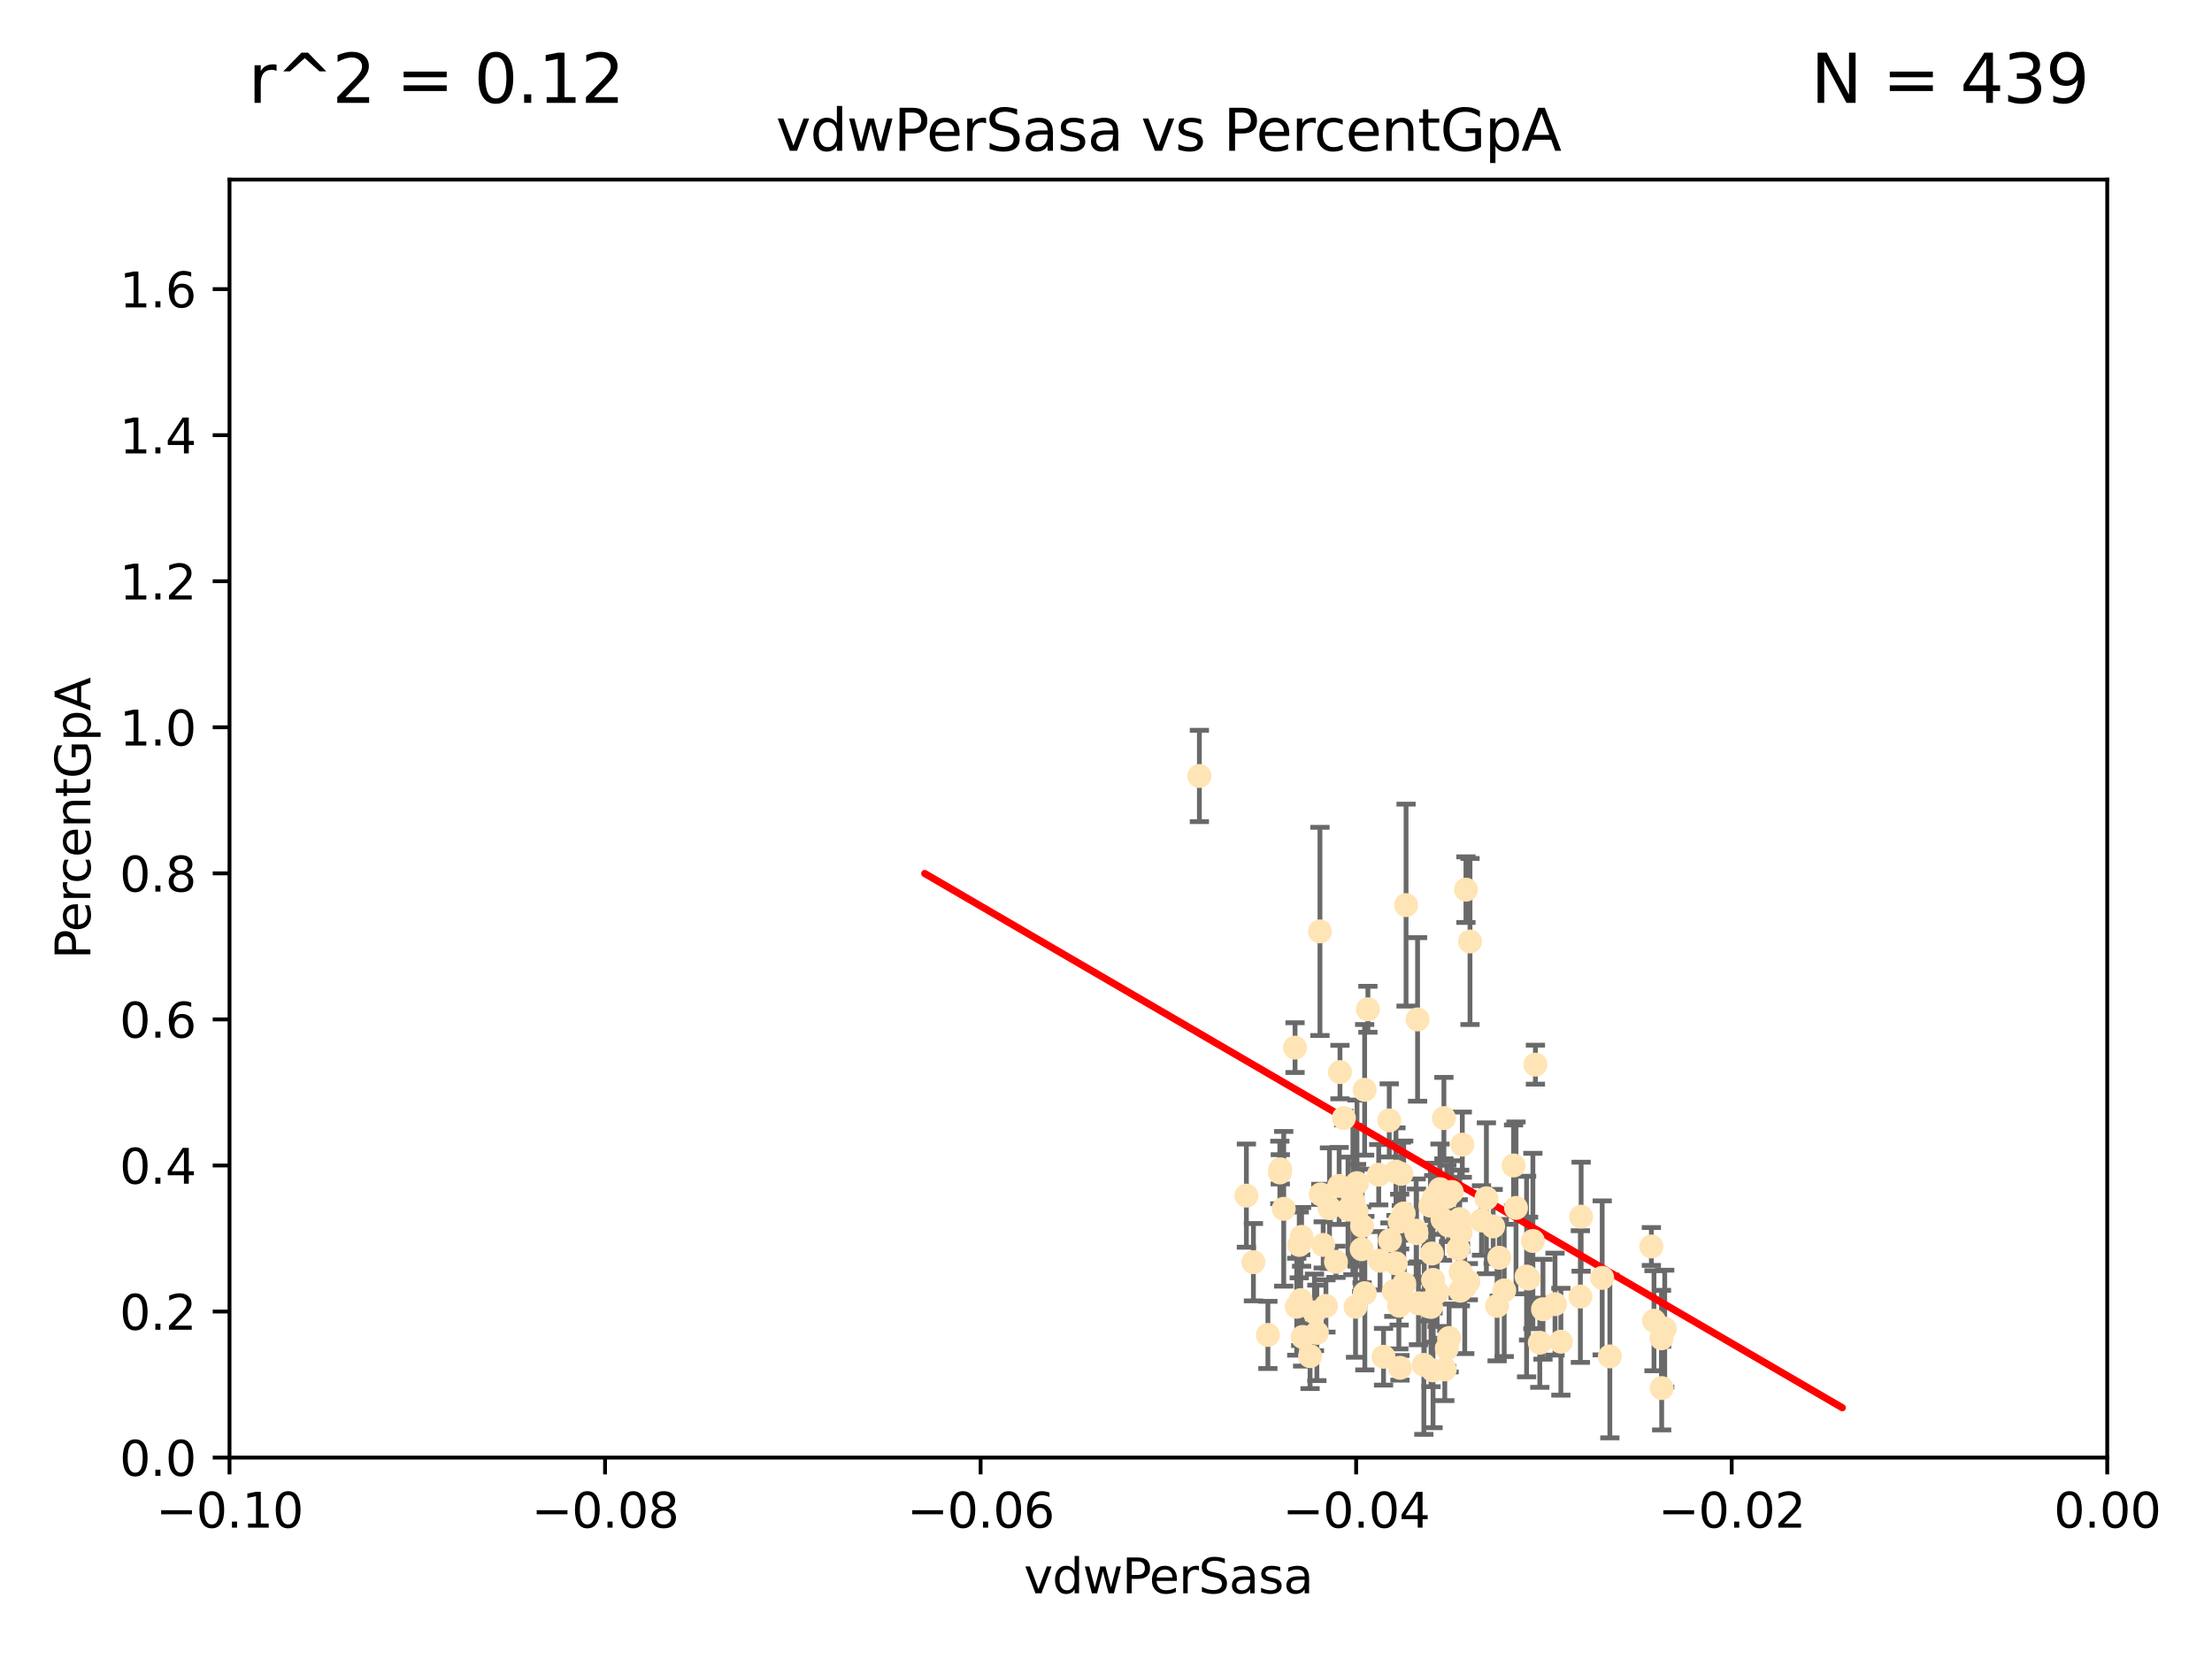 <?xml version="1.0" encoding="utf-8" standalone="no"?>
<!DOCTYPE svg PUBLIC "-//W3C//DTD SVG 1.1//EN"
  "http://www.w3.org/Graphics/SVG/1.1/DTD/svg11.dtd">
<svg xmlns:xlink="http://www.w3.org/1999/xlink" width="460.8pt" height="345.6pt" viewBox="0 0 460.8 345.6" xmlns="http://www.w3.org/2000/svg" version="1.1">
 <defs>
  <style type="text/css">*{stroke-linejoin: round; stroke-linecap: butt}</style>
 </defs>
 <g id="figure_1">
  <g id="patch_1">
   <path d="M 0 345.6 
L 460.8 345.6 
L 460.8 0 
L 0 0 
z
" style="fill: #ffffff"/>
  </g>
  <g id="axes_1">
   <g id="patch_2">
    <path d="M 47.81 303.64 
L 438.975 303.64 
L 438.975 37.411 
L 47.81 37.411 
z
" style="fill: #ffffff"/>
   </g>
   <g id="PathCollection_1">
    <defs>
     <path id="mad34ba2f27" d="M 0 1.118 
C 0.297 1.118 0.581 1 0.791 0.791 
C 1 0.581 1.118 0.297 1.118 0 
C 1.118 -0.297 1 -0.581 0.791 -0.791 
C 0.581 -1 0.297 -1.118 0 -1.118 
C -0.297 -1.118 -0.581 -1 -0.791 -0.791 
C -1 -0.581 -1.118 -0.297 -1.118 0 
C -1.118 0.297 -1 0.581 -0.791 0.791 
C -0.581 1 -0.297 1.118 0 1.118 
z
" style="stroke: #ffe4b5"/>
    </defs>
    <g clip-path="url(#p3df70002b5)">
     <use xlink:href="#mad34ba2f27" x="270.137" y="272.213" style="fill: #ffe4b5; stroke: #ffe4b5"/>
     <use xlink:href="#mad34ba2f27" x="249.853" y="161.653" style="fill: #ffe4b5; stroke: #ffe4b5"/>
     <use xlink:href="#mad34ba2f27" x="291.581" y="254.477" style="fill: #ffe4b5; stroke: #ffe4b5"/>
     <use xlink:href="#mad34ba2f27" x="296.707" y="271.529" style="fill: #ffe4b5; stroke: #ffe4b5"/>
     <use xlink:href="#mad34ba2f27" x="298.103" y="272.259" style="fill: #ffe4b5; stroke: #ffe4b5"/>
     <use xlink:href="#mad34ba2f27" x="283.749" y="255.392" style="fill: #ffe4b5; stroke: #ffe4b5"/>
     <use xlink:href="#mad34ba2f27" x="279.141" y="223.332" style="fill: #ffe4b5; stroke: #ffe4b5"/>
     <use xlink:href="#mad34ba2f27" x="261.11" y="262.939" style="fill: #ffe4b5; stroke: #ffe4b5"/>
     <use xlink:href="#mad34ba2f27" x="292.907" y="188.55" style="fill: #ffe4b5; stroke: #ffe4b5"/>
     <use xlink:href="#mad34ba2f27" x="269.783" y="218.238" style="fill: #ffe4b5; stroke: #ffe4b5"/>
     <use xlink:href="#mad34ba2f27" x="284.958" y="210.247" style="fill: #ffe4b5; stroke: #ffe4b5"/>
     <use xlink:href="#mad34ba2f27" x="290.351" y="268.982" style="fill: #ffe4b5; stroke: #ffe4b5"/>
     <use xlink:href="#mad34ba2f27" x="283.662" y="260.23" style="fill: #ffe4b5; stroke: #ffe4b5"/>
     <use xlink:href="#mad34ba2f27" x="295.009" y="256.373" style="fill: #ffe4b5; stroke: #ffe4b5"/>
     <use xlink:href="#mad34ba2f27" x="298.531" y="266.63" style="fill: #ffe4b5; stroke: #ffe4b5"/>
     <use xlink:href="#mad34ba2f27" x="272.914" y="282.507" style="fill: #ffe4b5; stroke: #ffe4b5"/>
     <use xlink:href="#mad34ba2f27" x="295.49" y="271.5" style="fill: #ffe4b5; stroke: #ffe4b5"/>
     <use xlink:href="#mad34ba2f27" x="299.976" y="247.726" style="fill: #ffe4b5; stroke: #ffe4b5"/>
     <use xlink:href="#mad34ba2f27" x="298.676" y="249.587" style="fill: #ffe4b5; stroke: #ffe4b5"/>
     <use xlink:href="#mad34ba2f27" x="264.125" y="278.088" style="fill: #ffe4b5; stroke: #ffe4b5"/>
     <use xlink:href="#mad34ba2f27" x="276.216" y="272.052" style="fill: #ffe4b5; stroke: #ffe4b5"/>
     <use xlink:href="#mad34ba2f27" x="292.54" y="267.404" style="fill: #ffe4b5; stroke: #ffe4b5"/>
     <use xlink:href="#mad34ba2f27" x="288.215" y="282.636" style="fill: #ffe4b5; stroke: #ffe4b5"/>
     <use xlink:href="#mad34ba2f27" x="266.706" y="243.591" style="fill: #ffe4b5; stroke: #ffe4b5"/>
     <use xlink:href="#mad34ba2f27" x="305.884" y="267.001" style="fill: #ffe4b5; stroke: #ffe4b5"/>
     <use xlink:href="#mad34ba2f27" x="297.46" y="272.09" style="fill: #ffe4b5; stroke: #ffe4b5"/>
     <use xlink:href="#mad34ba2f27" x="308.621" y="254.248" style="fill: #ffe4b5; stroke: #ffe4b5"/>
     <use xlink:href="#mad34ba2f27" x="301.406" y="249.396" style="fill: #ffe4b5; stroke: #ffe4b5"/>
     <use xlink:href="#mad34ba2f27" x="311.056" y="255.485" style="fill: #ffe4b5; stroke: #ffe4b5"/>
     <use xlink:href="#mad34ba2f27" x="298.291" y="261.124" style="fill: #ffe4b5; stroke: #ffe4b5"/>
     <use xlink:href="#mad34ba2f27" x="301.398" y="280.92" style="fill: #ffe4b5; stroke: #ffe4b5"/>
     <use xlink:href="#mad34ba2f27" x="315.304" y="242.789" style="fill: #ffe4b5; stroke: #ffe4b5"/>
     <use xlink:href="#mad34ba2f27" x="284.28" y="227.029" style="fill: #ffe4b5; stroke: #ffe4b5"/>
     <use xlink:href="#mad34ba2f27" x="279.953" y="232.904" style="fill: #ffe4b5; stroke: #ffe4b5"/>
     <use xlink:href="#mad34ba2f27" x="305.135" y="268.139" style="fill: #ffe4b5; stroke: #ffe4b5"/>
     <use xlink:href="#mad34ba2f27" x="289.553" y="258.367" style="fill: #ffe4b5; stroke: #ffe4b5"/>
     <use xlink:href="#mad34ba2f27" x="306.229" y="196.13" style="fill: #ffe4b5; stroke: #ffe4b5"/>
     <use xlink:href="#mad34ba2f27" x="287.212" y="244.711" style="fill: #ffe4b5; stroke: #ffe4b5"/>
     <use xlink:href="#mad34ba2f27" x="290.77" y="263.169" style="fill: #ffe4b5; stroke: #ffe4b5"/>
     <use xlink:href="#mad34ba2f27" x="278.965" y="247.046" style="fill: #ffe4b5; stroke: #ffe4b5"/>
     <use xlink:href="#mad34ba2f27" x="267.422" y="251.816" style="fill: #ffe4b5; stroke: #ffe4b5"/>
     <use xlink:href="#mad34ba2f27" x="275.145" y="248.802" style="fill: #ffe4b5; stroke: #ffe4b5"/>
     <use xlink:href="#mad34ba2f27" x="304.216" y="268.879" style="fill: #ffe4b5; stroke: #ffe4b5"/>
     <use xlink:href="#mad34ba2f27" x="300.79" y="232.921" style="fill: #ffe4b5; stroke: #ffe4b5"/>
     <use xlink:href="#mad34ba2f27" x="282.381" y="272.219" style="fill: #ffe4b5; stroke: #ffe4b5"/>
     <use xlink:href="#mad34ba2f27" x="274.973" y="194.031" style="fill: #ffe4b5; stroke: #ffe4b5"/>
     <use xlink:href="#mad34ba2f27" x="318.43" y="266.352" style="fill: #ffe4b5; stroke: #ffe4b5"/>
     <use xlink:href="#mad34ba2f27" x="278.311" y="262.854" style="fill: #ffe4b5; stroke: #ffe4b5"/>
     <use xlink:href="#mad34ba2f27" x="296.613" y="284.334" style="fill: #ffe4b5; stroke: #ffe4b5"/>
     <use xlink:href="#mad34ba2f27" x="319.328" y="258.519" style="fill: #ffe4b5; stroke: #ffe4b5"/>
     <use xlink:href="#mad34ba2f27" x="304.267" y="264.976" style="fill: #ffe4b5; stroke: #ffe4b5"/>
     <use xlink:href="#mad34ba2f27" x="274.326" y="277.663" style="fill: #ffe4b5; stroke: #ffe4b5"/>
     <use xlink:href="#mad34ba2f27" x="302.422" y="248.307" style="fill: #ffe4b5; stroke: #ffe4b5"/>
     <use xlink:href="#mad34ba2f27" x="259.644" y="249.069" style="fill: #ffe4b5; stroke: #ffe4b5"/>
     <use xlink:href="#mad34ba2f27" x="301.873" y="278.727" style="fill: #ffe4b5; stroke: #ffe4b5"/>
     <use xlink:href="#mad34ba2f27" x="290.806" y="244.078" style="fill: #ffe4b5; stroke: #ffe4b5"/>
     <use xlink:href="#mad34ba2f27" x="311.873" y="272.033" style="fill: #ffe4b5; stroke: #ffe4b5"/>
     <use xlink:href="#mad34ba2f27" x="282.597" y="252.37" style="fill: #ffe4b5; stroke: #ffe4b5"/>
     <use xlink:href="#mad34ba2f27" x="297.978" y="251.16" style="fill: #ffe4b5; stroke: #ffe4b5"/>
     <use xlink:href="#mad34ba2f27" x="266.611" y="244.243" style="fill: #ffe4b5; stroke: #ffe4b5"/>
     <use xlink:href="#mad34ba2f27" x="291.408" y="269.67" style="fill: #ffe4b5; stroke: #ffe4b5"/>
     <use xlink:href="#mad34ba2f27" x="270.656" y="259.342" style="fill: #ffe4b5; stroke: #ffe4b5"/>
     <use xlink:href="#mad34ba2f27" x="291.467" y="272.009" style="fill: #ffe4b5; stroke: #ffe4b5"/>
     <use xlink:href="#mad34ba2f27" x="304.624" y="238.456" style="fill: #ffe4b5; stroke: #ffe4b5"/>
     <use xlink:href="#mad34ba2f27" x="325.159" y="279.507" style="fill: #ffe4b5; stroke: #ffe4b5"/>
     <use xlink:href="#mad34ba2f27" x="329.221" y="270.097" style="fill: #ffe4b5; stroke: #ffe4b5"/>
     <use xlink:href="#mad34ba2f27" x="304.079" y="253.967" style="fill: #ffe4b5; stroke: #ffe4b5"/>
     <use xlink:href="#mad34ba2f27" x="309.642" y="249.626" style="fill: #ffe4b5; stroke: #ffe4b5"/>
     <use xlink:href="#mad34ba2f27" x="280.814" y="251.972" style="fill: #ffe4b5; stroke: #ffe4b5"/>
     <use xlink:href="#mad34ba2f27" x="292.417" y="252.79" style="fill: #ffe4b5; stroke: #ffe4b5"/>
     <use xlink:href="#mad34ba2f27" x="315.812" y="251.63" style="fill: #ffe4b5; stroke: #ffe4b5"/>
     <use xlink:href="#mad34ba2f27" x="271.361" y="278.511" style="fill: #ffe4b5; stroke: #ffe4b5"/>
     <use xlink:href="#mad34ba2f27" x="305.384" y="185.331" style="fill: #ffe4b5; stroke: #ffe4b5"/>
     <use xlink:href="#mad34ba2f27" x="291.921" y="244.533" style="fill: #ffe4b5; stroke: #ffe4b5"/>
     <use xlink:href="#mad34ba2f27" x="273.823" y="273.392" style="fill: #ffe4b5; stroke: #ffe4b5"/>
     <use xlink:href="#mad34ba2f27" x="333.767" y="266.203" style="fill: #ffe4b5; stroke: #ffe4b5"/>
     <use xlink:href="#mad34ba2f27" x="300.977" y="285.272" style="fill: #ffe4b5; stroke: #ffe4b5"/>
     <use xlink:href="#mad34ba2f27" x="287.492" y="262.634" style="fill: #ffe4b5; stroke: #ffe4b5"/>
     <use xlink:href="#mad34ba2f27" x="289.407" y="233.399" style="fill: #ffe4b5; stroke: #ffe4b5"/>
     <use xlink:href="#mad34ba2f27" x="276.953" y="251.681" style="fill: #ffe4b5; stroke: #ffe4b5"/>
     <use xlink:href="#mad34ba2f27" x="301.75" y="255.289" style="fill: #ffe4b5; stroke: #ffe4b5"/>
     <use xlink:href="#mad34ba2f27" x="346.159" y="289.164" style="fill: #ffe4b5; stroke: #ffe4b5"/>
     <use xlink:href="#mad34ba2f27" x="271.146" y="257.663" style="fill: #ffe4b5; stroke: #ffe4b5"/>
     <use xlink:href="#mad34ba2f27" x="298.528" y="285.464" style="fill: #ffe4b5; stroke: #ffe4b5"/>
     <use xlink:href="#mad34ba2f27" x="318.015" y="265.929" style="fill: #ffe4b5; stroke: #ffe4b5"/>
     <use xlink:href="#mad34ba2f27" x="319.856" y="221.785" style="fill: #ffe4b5; stroke: #ffe4b5"/>
     <use xlink:href="#mad34ba2f27" x="329.378" y="253.459" style="fill: #ffe4b5; stroke: #ffe4b5"/>
     <use xlink:href="#mad34ba2f27" x="291.64" y="284.942" style="fill: #ffe4b5; stroke: #ffe4b5"/>
     <use xlink:href="#mad34ba2f27" x="284.322" y="269.39" style="fill: #ffe4b5; stroke: #ffe4b5"/>
     <use xlink:href="#mad34ba2f27" x="303.776" y="260.126" style="fill: #ffe4b5; stroke: #ffe4b5"/>
     <use xlink:href="#mad34ba2f27" x="281.83" y="249.989" style="fill: #ffe4b5; stroke: #ffe4b5"/>
     <use xlink:href="#mad34ba2f27" x="282.684" y="246.465" style="fill: #ffe4b5; stroke: #ffe4b5"/>
     <use xlink:href="#mad34ba2f27" x="335.363" y="282.566" style="fill: #ffe4b5; stroke: #ffe4b5"/>
     <use xlink:href="#mad34ba2f27" x="299.376" y="269.212" style="fill: #ffe4b5; stroke: #ffe4b5"/>
     <use xlink:href="#mad34ba2f27" x="275.647" y="259.339" style="fill: #ffe4b5; stroke: #ffe4b5"/>
     <use xlink:href="#mad34ba2f27" x="344.014" y="259.664" style="fill: #ffe4b5; stroke: #ffe4b5"/>
     <use xlink:href="#mad34ba2f27" x="295.08" y="256.89" style="fill: #ffe4b5; stroke: #ffe4b5"/>
     <use xlink:href="#mad34ba2f27" x="304.264" y="256.789" style="fill: #ffe4b5; stroke: #ffe4b5"/>
     <use xlink:href="#mad34ba2f27" x="295.304" y="212.364" style="fill: #ffe4b5; stroke: #ffe4b5"/>
     <use xlink:href="#mad34ba2f27" x="312.321" y="262.015" style="fill: #ffe4b5; stroke: #ffe4b5"/>
     <use xlink:href="#mad34ba2f27" x="320.768" y="279.718" style="fill: #ffe4b5; stroke: #ffe4b5"/>
     <use xlink:href="#mad34ba2f27" x="346.118" y="278.795" style="fill: #ffe4b5; stroke: #ffe4b5"/>
     <use xlink:href="#mad34ba2f27" x="323.939" y="271.673" style="fill: #ffe4b5; stroke: #ffe4b5"/>
     <use xlink:href="#mad34ba2f27" x="270.962" y="270.842" style="fill: #ffe4b5; stroke: #ffe4b5"/>
     <use xlink:href="#mad34ba2f27" x="346.792" y="276.774" style="fill: #ffe4b5; stroke: #ffe4b5"/>
     <use xlink:href="#mad34ba2f27" x="313.355" y="268.817" style="fill: #ffe4b5; stroke: #ffe4b5"/>
     <use xlink:href="#mad34ba2f27" x="300.504" y="254.044" style="fill: #ffe4b5; stroke: #ffe4b5"/>
     <use xlink:href="#mad34ba2f27" x="321.43" y="272.737" style="fill: #ffe4b5; stroke: #ffe4b5"/>
     <use xlink:href="#mad34ba2f27" x="344.557" y="275.132" style="fill: #ffe4b5; stroke: #ffe4b5"/>
    </g>
   </g>
   <g id="matplotlib.axis_1">
    <g id="xtick_1">
     <g id="line2d_1">
      <defs>
       <path id="mba9da036e9" d="M 0 0 
L 0 3.5 
" style="stroke: #000000; stroke-width: 0.8"/>
      </defs>
      <g>
       <use xlink:href="#mba9da036e9" x="47.81" y="303.64" style="stroke: #000000; stroke-width: 0.8"/>
      </g>
     </g>
     <g id="text_1">
      <!-- −0.10 -->
      <g transform="translate(32.487 318.238)scale(0.1 -0.1)">
       <defs>
        <path id="DejaVuSans-2212" d="M 678 2272 
L 4684 2272 
L 4684 1741 
L 678 1741 
L 678 2272 
z
" transform="scale(0.016)"/>
        <path id="DejaVuSans-30" d="M 2034 4250 
Q 1547 4250 1301 3770 
Q 1056 3291 1056 2328 
Q 1056 1369 1301 889 
Q 1547 409 2034 409 
Q 2525 409 2770 889 
Q 3016 1369 3016 2328 
Q 3016 3291 2770 3770 
Q 2525 4250 2034 4250 
z
M 2034 4750 
Q 2819 4750 3233 4129 
Q 3647 3509 3647 2328 
Q 3647 1150 3233 529 
Q 2819 -91 2034 -91 
Q 1250 -91 836 529 
Q 422 1150 422 2328 
Q 422 3509 836 4129 
Q 1250 4750 2034 4750 
z
" transform="scale(0.016)"/>
        <path id="DejaVuSans-2e" d="M 684 794 
L 1344 794 
L 1344 0 
L 684 0 
L 684 794 
z
" transform="scale(0.016)"/>
        <path id="DejaVuSans-31" d="M 794 531 
L 1825 531 
L 1825 4091 
L 703 3866 
L 703 4441 
L 1819 4666 
L 2450 4666 
L 2450 531 
L 3481 531 
L 3481 0 
L 794 0 
L 794 531 
z
" transform="scale(0.016)"/>
       </defs>
       <use xlink:href="#DejaVuSans-2212"/>
       <use xlink:href="#DejaVuSans-30" x="83.789"/>
       <use xlink:href="#DejaVuSans-2e" x="147.412"/>
       <use xlink:href="#DejaVuSans-31" x="179.199"/>
       <use xlink:href="#DejaVuSans-30" x="242.822"/>
      </g>
     </g>
    </g>
    <g id="xtick_2">
     <g id="line2d_2">
      <g>
       <use xlink:href="#mba9da036e9" x="126.043" y="303.64" style="stroke: #000000; stroke-width: 0.8"/>
      </g>
     </g>
     <g id="text_2">
      <!-- −0.08 -->
      <g transform="translate(110.72 318.238)scale(0.1 -0.1)">
       <defs>
        <path id="DejaVuSans-38" d="M 2034 2216 
Q 1584 2216 1326 1975 
Q 1069 1734 1069 1313 
Q 1069 891 1326 650 
Q 1584 409 2034 409 
Q 2484 409 2743 651 
Q 3003 894 3003 1313 
Q 3003 1734 2745 1975 
Q 2488 2216 2034 2216 
z
M 1403 2484 
Q 997 2584 770 2862 
Q 544 3141 544 3541 
Q 544 4100 942 4425 
Q 1341 4750 2034 4750 
Q 2731 4750 3128 4425 
Q 3525 4100 3525 3541 
Q 3525 3141 3298 2862 
Q 3072 2584 2669 2484 
Q 3125 2378 3379 2068 
Q 3634 1759 3634 1313 
Q 3634 634 3220 271 
Q 2806 -91 2034 -91 
Q 1263 -91 848 271 
Q 434 634 434 1313 
Q 434 1759 690 2068 
Q 947 2378 1403 2484 
z
M 1172 3481 
Q 1172 3119 1398 2916 
Q 1625 2713 2034 2713 
Q 2441 2713 2670 2916 
Q 2900 3119 2900 3481 
Q 2900 3844 2670 4047 
Q 2441 4250 2034 4250 
Q 1625 4250 1398 4047 
Q 1172 3844 1172 3481 
z
" transform="scale(0.016)"/>
       </defs>
       <use xlink:href="#DejaVuSans-2212"/>
       <use xlink:href="#DejaVuSans-30" x="83.789"/>
       <use xlink:href="#DejaVuSans-2e" x="147.412"/>
       <use xlink:href="#DejaVuSans-30" x="179.199"/>
       <use xlink:href="#DejaVuSans-38" x="242.822"/>
      </g>
     </g>
    </g>
    <g id="xtick_3">
     <g id="line2d_3">
      <g>
       <use xlink:href="#mba9da036e9" x="204.276" y="303.64" style="stroke: #000000; stroke-width: 0.8"/>
      </g>
     </g>
     <g id="text_3">
      <!-- −0.06 -->
      <g transform="translate(188.953 318.238)scale(0.1 -0.1)">
       <defs>
        <path id="DejaVuSans-36" d="M 2113 2584 
Q 1688 2584 1439 2293 
Q 1191 2003 1191 1497 
Q 1191 994 1439 701 
Q 1688 409 2113 409 
Q 2538 409 2786 701 
Q 3034 994 3034 1497 
Q 3034 2003 2786 2293 
Q 2538 2584 2113 2584 
z
M 3366 4563 
L 3366 3988 
Q 3128 4100 2886 4159 
Q 2644 4219 2406 4219 
Q 1781 4219 1451 3797 
Q 1122 3375 1075 2522 
Q 1259 2794 1537 2939 
Q 1816 3084 2150 3084 
Q 2853 3084 3261 2657 
Q 3669 2231 3669 1497 
Q 3669 778 3244 343 
Q 2819 -91 2113 -91 
Q 1303 -91 875 529 
Q 447 1150 447 2328 
Q 447 3434 972 4092 
Q 1497 4750 2381 4750 
Q 2619 4750 2861 4703 
Q 3103 4656 3366 4563 
z
" transform="scale(0.016)"/>
       </defs>
       <use xlink:href="#DejaVuSans-2212"/>
       <use xlink:href="#DejaVuSans-30" x="83.789"/>
       <use xlink:href="#DejaVuSans-2e" x="147.412"/>
       <use xlink:href="#DejaVuSans-30" x="179.199"/>
       <use xlink:href="#DejaVuSans-36" x="242.822"/>
      </g>
     </g>
    </g>
    <g id="xtick_4">
     <g id="line2d_4">
      <g>
       <use xlink:href="#mba9da036e9" x="282.509" y="303.64" style="stroke: #000000; stroke-width: 0.8"/>
      </g>
     </g>
     <g id="text_4">
      <!-- −0.04 -->
      <g transform="translate(267.186 318.238)scale(0.1 -0.1)">
       <defs>
        <path id="DejaVuSans-34" d="M 2419 4116 
L 825 1625 
L 2419 1625 
L 2419 4116 
z
M 2253 4666 
L 3047 4666 
L 3047 1625 
L 3713 1625 
L 3713 1100 
L 3047 1100 
L 3047 0 
L 2419 0 
L 2419 1100 
L 313 1100 
L 313 1709 
L 2253 4666 
z
" transform="scale(0.016)"/>
       </defs>
       <use xlink:href="#DejaVuSans-2212"/>
       <use xlink:href="#DejaVuSans-30" x="83.789"/>
       <use xlink:href="#DejaVuSans-2e" x="147.412"/>
       <use xlink:href="#DejaVuSans-30" x="179.199"/>
       <use xlink:href="#DejaVuSans-34" x="242.822"/>
      </g>
     </g>
    </g>
    <g id="xtick_5">
     <g id="line2d_5">
      <g>
       <use xlink:href="#mba9da036e9" x="360.742" y="303.64" style="stroke: #000000; stroke-width: 0.8"/>
      </g>
     </g>
     <g id="text_5">
      <!-- −0.02 -->
      <g transform="translate(345.419 318.238)scale(0.1 -0.1)">
       <defs>
        <path id="DejaVuSans-32" d="M 1228 531 
L 3431 531 
L 3431 0 
L 469 0 
L 469 531 
Q 828 903 1448 1529 
Q 2069 2156 2228 2338 
Q 2531 2678 2651 2914 
Q 2772 3150 2772 3378 
Q 2772 3750 2511 3984 
Q 2250 4219 1831 4219 
Q 1534 4219 1204 4116 
Q 875 4013 500 3803 
L 500 4441 
Q 881 4594 1212 4672 
Q 1544 4750 1819 4750 
Q 2544 4750 2975 4387 
Q 3406 4025 3406 3419 
Q 3406 3131 3298 2873 
Q 3191 2616 2906 2266 
Q 2828 2175 2409 1742 
Q 1991 1309 1228 531 
z
" transform="scale(0.016)"/>
       </defs>
       <use xlink:href="#DejaVuSans-2212"/>
       <use xlink:href="#DejaVuSans-30" x="83.789"/>
       <use xlink:href="#DejaVuSans-2e" x="147.412"/>
       <use xlink:href="#DejaVuSans-30" x="179.199"/>
       <use xlink:href="#DejaVuSans-32" x="242.822"/>
      </g>
     </g>
    </g>
    <g id="xtick_6">
     <g id="line2d_6">
      <g>
       <use xlink:href="#mba9da036e9" x="438.975" y="303.64" style="stroke: #000000; stroke-width: 0.8"/>
      </g>
     </g>
     <g id="text_6">
      <!-- 0.00 -->
      <g transform="translate(427.842 318.238)scale(0.1 -0.1)">
       <use xlink:href="#DejaVuSans-30"/>
       <use xlink:href="#DejaVuSans-2e" x="63.623"/>
       <use xlink:href="#DejaVuSans-30" x="95.41"/>
       <use xlink:href="#DejaVuSans-30" x="159.033"/>
      </g>
     </g>
    </g>
    <g id="text_7">
     <!-- vdwPerSasa -->
     <g transform="translate(213.297 331.917)scale(0.1 -0.1)">
      <defs>
       <path id="DejaVuSans-76" d="M 191 3500 
L 800 3500 
L 1894 563 
L 2988 3500 
L 3597 3500 
L 2284 0 
L 1503 0 
L 191 3500 
z
" transform="scale(0.016)"/>
       <path id="DejaVuSans-64" d="M 2906 2969 
L 2906 4863 
L 3481 4863 
L 3481 0 
L 2906 0 
L 2906 525 
Q 2725 213 2448 61 
Q 2172 -91 1784 -91 
Q 1150 -91 751 415 
Q 353 922 353 1747 
Q 353 2572 751 3078 
Q 1150 3584 1784 3584 
Q 2172 3584 2448 3432 
Q 2725 3281 2906 2969 
z
M 947 1747 
Q 947 1113 1208 752 
Q 1469 391 1925 391 
Q 2381 391 2643 752 
Q 2906 1113 2906 1747 
Q 2906 2381 2643 2742 
Q 2381 3103 1925 3103 
Q 1469 3103 1208 2742 
Q 947 2381 947 1747 
z
" transform="scale(0.016)"/>
       <path id="DejaVuSans-77" d="M 269 3500 
L 844 3500 
L 1563 769 
L 2278 3500 
L 2956 3500 
L 3675 769 
L 4391 3500 
L 4966 3500 
L 4050 0 
L 3372 0 
L 2619 2869 
L 1863 0 
L 1184 0 
L 269 3500 
z
" transform="scale(0.016)"/>
       <path id="DejaVuSans-50" d="M 1259 4147 
L 1259 2394 
L 2053 2394 
Q 2494 2394 2734 2622 
Q 2975 2850 2975 3272 
Q 2975 3691 2734 3919 
Q 2494 4147 2053 4147 
L 1259 4147 
z
M 628 4666 
L 2053 4666 
Q 2838 4666 3239 4311 
Q 3641 3956 3641 3272 
Q 3641 2581 3239 2228 
Q 2838 1875 2053 1875 
L 1259 1875 
L 1259 0 
L 628 0 
L 628 4666 
z
" transform="scale(0.016)"/>
       <path id="DejaVuSans-65" d="M 3597 1894 
L 3597 1613 
L 953 1613 
Q 991 1019 1311 708 
Q 1631 397 2203 397 
Q 2534 397 2845 478 
Q 3156 559 3463 722 
L 3463 178 
Q 3153 47 2828 -22 
Q 2503 -91 2169 -91 
Q 1331 -91 842 396 
Q 353 884 353 1716 
Q 353 2575 817 3079 
Q 1281 3584 2069 3584 
Q 2775 3584 3186 3129 
Q 3597 2675 3597 1894 
z
M 3022 2063 
Q 3016 2534 2758 2815 
Q 2500 3097 2075 3097 
Q 1594 3097 1305 2825 
Q 1016 2553 972 2059 
L 3022 2063 
z
" transform="scale(0.016)"/>
       <path id="DejaVuSans-72" d="M 2631 2963 
Q 2534 3019 2420 3045 
Q 2306 3072 2169 3072 
Q 1681 3072 1420 2755 
Q 1159 2438 1159 1844 
L 1159 0 
L 581 0 
L 581 3500 
L 1159 3500 
L 1159 2956 
Q 1341 3275 1631 3429 
Q 1922 3584 2338 3584 
Q 2397 3584 2469 3576 
Q 2541 3569 2628 3553 
L 2631 2963 
z
" transform="scale(0.016)"/>
       <path id="DejaVuSans-53" d="M 3425 4513 
L 3425 3897 
Q 3066 4069 2747 4153 
Q 2428 4238 2131 4238 
Q 1616 4238 1336 4038 
Q 1056 3838 1056 3469 
Q 1056 3159 1242 3001 
Q 1428 2844 1947 2747 
L 2328 2669 
Q 3034 2534 3370 2195 
Q 3706 1856 3706 1288 
Q 3706 609 3251 259 
Q 2797 -91 1919 -91 
Q 1588 -91 1214 -16 
Q 841 59 441 206 
L 441 856 
Q 825 641 1194 531 
Q 1563 422 1919 422 
Q 2459 422 2753 634 
Q 3047 847 3047 1241 
Q 3047 1584 2836 1778 
Q 2625 1972 2144 2069 
L 1759 2144 
Q 1053 2284 737 2584 
Q 422 2884 422 3419 
Q 422 4038 858 4394 
Q 1294 4750 2059 4750 
Q 2388 4750 2728 4690 
Q 3069 4631 3425 4513 
z
" transform="scale(0.016)"/>
       <path id="DejaVuSans-61" d="M 2194 1759 
Q 1497 1759 1228 1600 
Q 959 1441 959 1056 
Q 959 750 1161 570 
Q 1363 391 1709 391 
Q 2188 391 2477 730 
Q 2766 1069 2766 1631 
L 2766 1759 
L 2194 1759 
z
M 3341 1997 
L 3341 0 
L 2766 0 
L 2766 531 
Q 2569 213 2275 61 
Q 1981 -91 1556 -91 
Q 1019 -91 701 211 
Q 384 513 384 1019 
Q 384 1609 779 1909 
Q 1175 2209 1959 2209 
L 2766 2209 
L 2766 2266 
Q 2766 2663 2505 2880 
Q 2244 3097 1772 3097 
Q 1472 3097 1187 3025 
Q 903 2953 641 2809 
L 641 3341 
Q 956 3463 1253 3523 
Q 1550 3584 1831 3584 
Q 2591 3584 2966 3190 
Q 3341 2797 3341 1997 
z
" transform="scale(0.016)"/>
       <path id="DejaVuSans-73" d="M 2834 3397 
L 2834 2853 
Q 2591 2978 2328 3040 
Q 2066 3103 1784 3103 
Q 1356 3103 1142 2972 
Q 928 2841 928 2578 
Q 928 2378 1081 2264 
Q 1234 2150 1697 2047 
L 1894 2003 
Q 2506 1872 2764 1633 
Q 3022 1394 3022 966 
Q 3022 478 2636 193 
Q 2250 -91 1575 -91 
Q 1294 -91 989 -36 
Q 684 19 347 128 
L 347 722 
Q 666 556 975 473 
Q 1284 391 1588 391 
Q 1994 391 2212 530 
Q 2431 669 2431 922 
Q 2431 1156 2273 1281 
Q 2116 1406 1581 1522 
L 1381 1569 
Q 847 1681 609 1914 
Q 372 2147 372 2553 
Q 372 3047 722 3315 
Q 1072 3584 1716 3584 
Q 2034 3584 2315 3537 
Q 2597 3491 2834 3397 
z
" transform="scale(0.016)"/>
      </defs>
      <use xlink:href="#DejaVuSans-76"/>
      <use xlink:href="#DejaVuSans-64" x="59.18"/>
      <use xlink:href="#DejaVuSans-77" x="122.656"/>
      <use xlink:href="#DejaVuSans-50" x="204.443"/>
      <use xlink:href="#DejaVuSans-65" x="261.121"/>
      <use xlink:href="#DejaVuSans-72" x="322.645"/>
      <use xlink:href="#DejaVuSans-53" x="363.758"/>
      <use xlink:href="#DejaVuSans-61" x="427.234"/>
      <use xlink:href="#DejaVuSans-73" x="488.514"/>
      <use xlink:href="#DejaVuSans-61" x="540.613"/>
     </g>
    </g>
   </g>
   <g id="matplotlib.axis_2">
    <g id="ytick_1">
     <g id="line2d_7">
      <defs>
       <path id="mc001da065e" d="M 0 0 
L -3.5 0 
" style="stroke: #000000; stroke-width: 0.8"/>
      </defs>
      <g>
       <use xlink:href="#mc001da065e" x="47.81" y="303.64" style="stroke: #000000; stroke-width: 0.8"/>
      </g>
     </g>
     <g id="text_8">
      <!-- 0.0 -->
      <g transform="translate(24.907 307.439)scale(0.1 -0.1)">
       <use xlink:href="#DejaVuSans-30"/>
       <use xlink:href="#DejaVuSans-2e" x="63.623"/>
       <use xlink:href="#DejaVuSans-30" x="95.41"/>
      </g>
     </g>
    </g>
    <g id="ytick_2">
     <g id="line2d_8">
      <g>
       <use xlink:href="#mc001da065e" x="47.81" y="273.214" style="stroke: #000000; stroke-width: 0.8"/>
      </g>
     </g>
     <g id="text_9">
      <!-- 0.2 -->
      <g transform="translate(24.907 277.013)scale(0.1 -0.1)">
       <use xlink:href="#DejaVuSans-30"/>
       <use xlink:href="#DejaVuSans-2e" x="63.623"/>
       <use xlink:href="#DejaVuSans-32" x="95.41"/>
      </g>
     </g>
    </g>
    <g id="ytick_3">
     <g id="line2d_9">
      <g>
       <use xlink:href="#mc001da065e" x="47.81" y="242.788" style="stroke: #000000; stroke-width: 0.8"/>
      </g>
     </g>
     <g id="text_10">
      <!-- 0.4 -->
      <g transform="translate(24.907 246.587)scale(0.1 -0.1)">
       <use xlink:href="#DejaVuSans-30"/>
       <use xlink:href="#DejaVuSans-2e" x="63.623"/>
       <use xlink:href="#DejaVuSans-34" x="95.41"/>
      </g>
     </g>
    </g>
    <g id="ytick_4">
     <g id="line2d_10">
      <g>
       <use xlink:href="#mc001da065e" x="47.81" y="212.362" style="stroke: #000000; stroke-width: 0.8"/>
      </g>
     </g>
     <g id="text_11">
      <!-- 0.6 -->
      <g transform="translate(24.907 216.161)scale(0.1 -0.1)">
       <use xlink:href="#DejaVuSans-30"/>
       <use xlink:href="#DejaVuSans-2e" x="63.623"/>
       <use xlink:href="#DejaVuSans-36" x="95.41"/>
      </g>
     </g>
    </g>
    <g id="ytick_5">
     <g id="line2d_11">
      <g>
       <use xlink:href="#mc001da065e" x="47.81" y="181.935" style="stroke: #000000; stroke-width: 0.8"/>
      </g>
     </g>
     <g id="text_12">
      <!-- 0.8 -->
      <g transform="translate(24.907 185.735)scale(0.1 -0.1)">
       <use xlink:href="#DejaVuSans-30"/>
       <use xlink:href="#DejaVuSans-2e" x="63.623"/>
       <use xlink:href="#DejaVuSans-38" x="95.41"/>
      </g>
     </g>
    </g>
    <g id="ytick_6">
     <g id="line2d_12">
      <g>
       <use xlink:href="#mc001da065e" x="47.81" y="151.509" style="stroke: #000000; stroke-width: 0.8"/>
      </g>
     </g>
     <g id="text_13">
      <!-- 1.0 -->
      <g transform="translate(24.907 155.308)scale(0.1 -0.1)">
       <use xlink:href="#DejaVuSans-31"/>
       <use xlink:href="#DejaVuSans-2e" x="63.623"/>
       <use xlink:href="#DejaVuSans-30" x="95.41"/>
      </g>
     </g>
    </g>
    <g id="ytick_7">
     <g id="line2d_13">
      <g>
       <use xlink:href="#mc001da065e" x="47.81" y="121.083" style="stroke: #000000; stroke-width: 0.8"/>
      </g>
     </g>
     <g id="text_14">
      <!-- 1.2 -->
      <g transform="translate(24.907 124.882)scale(0.1 -0.1)">
       <use xlink:href="#DejaVuSans-31"/>
       <use xlink:href="#DejaVuSans-2e" x="63.623"/>
       <use xlink:href="#DejaVuSans-32" x="95.41"/>
      </g>
     </g>
    </g>
    <g id="ytick_8">
     <g id="line2d_14">
      <g>
       <use xlink:href="#mc001da065e" x="47.81" y="90.657" style="stroke: #000000; stroke-width: 0.8"/>
      </g>
     </g>
     <g id="text_15">
      <!-- 1.4 -->
      <g transform="translate(24.907 94.456)scale(0.1 -0.1)">
       <use xlink:href="#DejaVuSans-31"/>
       <use xlink:href="#DejaVuSans-2e" x="63.623"/>
       <use xlink:href="#DejaVuSans-34" x="95.41"/>
      </g>
     </g>
    </g>
    <g id="ytick_9">
     <g id="line2d_15">
      <g>
       <use xlink:href="#mc001da065e" x="47.81" y="60.231" style="stroke: #000000; stroke-width: 0.8"/>
      </g>
     </g>
     <g id="text_16">
      <!-- 1.6 -->
      <g transform="translate(24.907 64.03)scale(0.1 -0.1)">
       <use xlink:href="#DejaVuSans-31"/>
       <use xlink:href="#DejaVuSans-2e" x="63.623"/>
       <use xlink:href="#DejaVuSans-36" x="95.41"/>
      </g>
     </g>
    </g>
    <g id="text_17">
     <!-- PercentGpA -->
     <g transform="translate(18.827 199.802)rotate(-90)scale(0.1 -0.1)">
      <defs>
       <path id="DejaVuSans-63" d="M 3122 3366 
L 3122 2828 
Q 2878 2963 2633 3030 
Q 2388 3097 2138 3097 
Q 1578 3097 1268 2742 
Q 959 2388 959 1747 
Q 959 1106 1268 751 
Q 1578 397 2138 397 
Q 2388 397 2633 464 
Q 2878 531 3122 666 
L 3122 134 
Q 2881 22 2623 -34 
Q 2366 -91 2075 -91 
Q 1284 -91 818 406 
Q 353 903 353 1747 
Q 353 2603 823 3093 
Q 1294 3584 2113 3584 
Q 2378 3584 2631 3529 
Q 2884 3475 3122 3366 
z
" transform="scale(0.016)"/>
       <path id="DejaVuSans-6e" d="M 3513 2113 
L 3513 0 
L 2938 0 
L 2938 2094 
Q 2938 2591 2744 2837 
Q 2550 3084 2163 3084 
Q 1697 3084 1428 2787 
Q 1159 2491 1159 1978 
L 1159 0 
L 581 0 
L 581 3500 
L 1159 3500 
L 1159 2956 
Q 1366 3272 1645 3428 
Q 1925 3584 2291 3584 
Q 2894 3584 3203 3211 
Q 3513 2838 3513 2113 
z
" transform="scale(0.016)"/>
       <path id="DejaVuSans-74" d="M 1172 4494 
L 1172 3500 
L 2356 3500 
L 2356 3053 
L 1172 3053 
L 1172 1153 
Q 1172 725 1289 603 
Q 1406 481 1766 481 
L 2356 481 
L 2356 0 
L 1766 0 
Q 1100 0 847 248 
Q 594 497 594 1153 
L 594 3053 
L 172 3053 
L 172 3500 
L 594 3500 
L 594 4494 
L 1172 4494 
z
" transform="scale(0.016)"/>
       <path id="DejaVuSans-47" d="M 3809 666 
L 3809 1919 
L 2778 1919 
L 2778 2438 
L 4434 2438 
L 4434 434 
Q 4069 175 3628 42 
Q 3188 -91 2688 -91 
Q 1594 -91 976 548 
Q 359 1188 359 2328 
Q 359 3472 976 4111 
Q 1594 4750 2688 4750 
Q 3144 4750 3555 4637 
Q 3966 4525 4313 4306 
L 4313 3634 
Q 3963 3931 3569 4081 
Q 3175 4231 2741 4231 
Q 1884 4231 1454 3753 
Q 1025 3275 1025 2328 
Q 1025 1384 1454 906 
Q 1884 428 2741 428 
Q 3075 428 3337 486 
Q 3600 544 3809 666 
z
" transform="scale(0.016)"/>
       <path id="DejaVuSans-70" d="M 1159 525 
L 1159 -1331 
L 581 -1331 
L 581 3500 
L 1159 3500 
L 1159 2969 
Q 1341 3281 1617 3432 
Q 1894 3584 2278 3584 
Q 2916 3584 3314 3078 
Q 3713 2572 3713 1747 
Q 3713 922 3314 415 
Q 2916 -91 2278 -91 
Q 1894 -91 1617 61 
Q 1341 213 1159 525 
z
M 3116 1747 
Q 3116 2381 2855 2742 
Q 2594 3103 2138 3103 
Q 1681 3103 1420 2742 
Q 1159 2381 1159 1747 
Q 1159 1113 1420 752 
Q 1681 391 2138 391 
Q 2594 391 2855 752 
Q 3116 1113 3116 1747 
z
" transform="scale(0.016)"/>
       <path id="DejaVuSans-41" d="M 2188 4044 
L 1331 1722 
L 3047 1722 
L 2188 4044 
z
M 1831 4666 
L 2547 4666 
L 4325 0 
L 3669 0 
L 3244 1197 
L 1141 1197 
L 716 0 
L 50 0 
L 1831 4666 
z
" transform="scale(0.016)"/>
      </defs>
      <use xlink:href="#DejaVuSans-50"/>
      <use xlink:href="#DejaVuSans-65" x="56.678"/>
      <use xlink:href="#DejaVuSans-72" x="118.201"/>
      <use xlink:href="#DejaVuSans-63" x="157.064"/>
      <use xlink:href="#DejaVuSans-65" x="212.045"/>
      <use xlink:href="#DejaVuSans-6e" x="273.568"/>
      <use xlink:href="#DejaVuSans-74" x="336.947"/>
      <use xlink:href="#DejaVuSans-47" x="376.156"/>
      <use xlink:href="#DejaVuSans-70" x="453.646"/>
      <use xlink:href="#DejaVuSans-41" x="517.123"/>
     </g>
    </g>
   </g>
   <g id="LineCollection_1">
    <path d="M 270.137 282.308 
L 270.137 262.119 
" clip-path="url(#p3df70002b5)" style="fill: none; stroke: #696969"/>
    <path d="M 249.853 171.166 
L 249.853 152.139 
" clip-path="url(#p3df70002b5)" style="fill: none; stroke: #696969"/>
    <path d="M 291.581 260.181 
L 291.581 248.773 
" clip-path="url(#p3df70002b5)" style="fill: none; stroke: #696969"/>
    <path d="M 296.707 284.435 
L 296.707 258.624 
" clip-path="url(#p3df70002b5)" style="fill: none; stroke: #696969"/>
    <path d="M 298.103 288.87 
L 298.103 255.647 
" clip-path="url(#p3df70002b5)" style="fill: none; stroke: #696969"/>
    <path d="M 283.749 267.217 
L 283.749 243.567 
" clip-path="url(#p3df70002b5)" style="fill: none; stroke: #696969"/>
    <path d="M 279.141 228.9 
L 279.141 217.765 
" clip-path="url(#p3df70002b5)" style="fill: none; stroke: #696969"/>
    <path d="M 261.11 270.996 
L 261.11 254.883 
" clip-path="url(#p3df70002b5)" style="fill: none; stroke: #696969"/>
    <path d="M 292.907 209.585 
L 292.907 167.515 
" clip-path="url(#p3df70002b5)" style="fill: none; stroke: #696969"/>
    <path d="M 269.783 223.421 
L 269.783 213.054 
" clip-path="url(#p3df70002b5)" style="fill: none; stroke: #696969"/>
    <path d="M 284.958 215.032 
L 284.958 205.463 
" clip-path="url(#p3df70002b5)" style="fill: none; stroke: #696969"/>
    <path d="M 290.351 274.229 
L 290.351 263.735 
" clip-path="url(#p3df70002b5)" style="fill: none; stroke: #696969"/>
    <path d="M 283.662 269.044 
L 283.662 251.416 
" clip-path="url(#p3df70002b5)" style="fill: none; stroke: #696969"/>
    <path d="M 295.009 267.151 
L 295.009 245.596 
" clip-path="url(#p3df70002b5)" style="fill: none; stroke: #696969"/>
    <path d="M 298.531 279.61 
L 298.531 253.65 
" clip-path="url(#p3df70002b5)" style="fill: none; stroke: #696969"/>
    <path d="M 272.914 289.267 
L 272.914 275.747 
" clip-path="url(#p3df70002b5)" style="fill: none; stroke: #696969"/>
    <path d="M 295.49 280.129 
L 295.49 262.872 
" clip-path="url(#p3df70002b5)" style="fill: none; stroke: #696969"/>
    <path d="M 299.976 257.133 
L 299.976 238.318 
" clip-path="url(#p3df70002b5)" style="fill: none; stroke: #696969"/>
    <path d="M 298.676 254.283 
L 298.676 244.892 
" clip-path="url(#p3df70002b5)" style="fill: none; stroke: #696969"/>
    <path d="M 264.125 285.087 
L 264.125 271.09 
" clip-path="url(#p3df70002b5)" style="fill: none; stroke: #696969"/>
    <path d="M 276.216 277.492 
L 276.216 266.613 
" clip-path="url(#p3df70002b5)" style="fill: none; stroke: #696969"/>
    <path d="M 292.54 271.655 
L 292.54 263.154 
" clip-path="url(#p3df70002b5)" style="fill: none; stroke: #696969"/>
    <path d="M 288.215 288.537 
L 288.215 276.736 
" clip-path="url(#p3df70002b5)" style="fill: none; stroke: #696969"/>
    <path d="M 266.706 246.637 
L 266.706 240.546 
" clip-path="url(#p3df70002b5)" style="fill: none; stroke: #696969"/>
    <path d="M 305.884 270.771 
L 305.884 263.231 
" clip-path="url(#p3df70002b5)" style="fill: none; stroke: #696969"/>
    <path d="M 297.46 275.194 
L 297.46 268.985 
" clip-path="url(#p3df70002b5)" style="fill: none; stroke: #696969"/>
    <path d="M 308.621 261.487 
L 308.621 247.01 
" clip-path="url(#p3df70002b5)" style="fill: none; stroke: #696969"/>
    <path d="M 301.406 256.046 
L 301.406 242.746 
" clip-path="url(#p3df70002b5)" style="fill: none; stroke: #696969"/>
    <path d="M 311.056 263.195 
L 311.056 247.776 
" clip-path="url(#p3df70002b5)" style="fill: none; stroke: #696969"/>
    <path d="M 298.291 270.404 
L 298.291 251.843 
" clip-path="url(#p3df70002b5)" style="fill: none; stroke: #696969"/>
    <path d="M 301.398 284.646 
L 301.398 277.193 
" clip-path="url(#p3df70002b5)" style="fill: none; stroke: #696969"/>
    <path d="M 315.304 251.23 
L 315.304 234.349 
" clip-path="url(#p3df70002b5)" style="fill: none; stroke: #696969"/>
    <path d="M 284.28 240.638 
L 284.28 213.42 
" clip-path="url(#p3df70002b5)" style="fill: none; stroke: #696969"/>
    <path d="M 279.953 234.331 
L 279.953 231.478 
" clip-path="url(#p3df70002b5)" style="fill: none; stroke: #696969"/>
    <path d="M 305.135 281.982 
L 305.135 254.296 
" clip-path="url(#p3df70002b5)" style="fill: none; stroke: #696969"/>
    <path d="M 289.553 261.98 
L 289.553 254.754 
" clip-path="url(#p3df70002b5)" style="fill: none; stroke: #696969"/>
    <path d="M 306.229 213.426 
L 306.229 178.835 
" clip-path="url(#p3df70002b5)" style="fill: none; stroke: #696969"/>
    <path d="M 287.212 251 
L 287.212 238.422 
" clip-path="url(#p3df70002b5)" style="fill: none; stroke: #696969"/>
    <path d="M 290.77 269.326 
L 290.77 257.011 
" clip-path="url(#p3df70002b5)" style="fill: none; stroke: #696969"/>
    <path d="M 278.965 255.062 
L 278.965 239.029 
" clip-path="url(#p3df70002b5)" style="fill: none; stroke: #696969"/>
    <path d="M 267.422 267.926 
L 267.422 235.706 
" clip-path="url(#p3df70002b5)" style="fill: none; stroke: #696969"/>
    <path d="M 275.145 250.902 
L 275.145 246.701 
" clip-path="url(#p3df70002b5)" style="fill: none; stroke: #696969"/>
    <path d="M 304.216 272.02 
L 304.216 265.737 
" clip-path="url(#p3df70002b5)" style="fill: none; stroke: #696969"/>
    <path d="M 300.79 241.4 
L 300.79 224.442 
" clip-path="url(#p3df70002b5)" style="fill: none; stroke: #696969"/>
    <path d="M 282.381 282.742 
L 282.381 261.696 
" clip-path="url(#p3df70002b5)" style="fill: none; stroke: #696969"/>
    <path d="M 274.973 215.715 
L 274.973 172.348 
" clip-path="url(#p3df70002b5)" style="fill: none; stroke: #696969"/>
    <path d="M 318.43 279.145 
L 318.43 253.559 
" clip-path="url(#p3df70002b5)" style="fill: none; stroke: #696969"/>
    <path d="M 278.311 266.107 
L 278.311 259.602 
" clip-path="url(#p3df70002b5)" style="fill: none; stroke: #696969"/>
    <path d="M 296.613 298.801 
L 296.613 269.868 
" clip-path="url(#p3df70002b5)" style="fill: none; stroke: #696969"/>
    <path d="M 319.328 276.785 
L 319.328 240.253 
" clip-path="url(#p3df70002b5)" style="fill: none; stroke: #696969"/>
    <path d="M 304.267 269.36 
L 304.267 260.593 
" clip-path="url(#p3df70002b5)" style="fill: none; stroke: #696969"/>
    <path d="M 274.326 287.605 
L 274.326 267.722 
" clip-path="url(#p3df70002b5)" style="fill: none; stroke: #696969"/>
    <path d="M 302.422 254.808 
L 302.422 241.806 
" clip-path="url(#p3df70002b5)" style="fill: none; stroke: #696969"/>
    <path d="M 259.644 259.819 
L 259.644 238.318 
" clip-path="url(#p3df70002b5)" style="fill: none; stroke: #696969"/>
    <path d="M 301.873 285.803 
L 301.873 271.651 
" clip-path="url(#p3df70002b5)" style="fill: none; stroke: #696969"/>
    <path d="M 290.806 253.2 
L 290.806 234.956 
" clip-path="url(#p3df70002b5)" style="fill: none; stroke: #696969"/>
    <path d="M 311.873 283.49 
L 311.873 260.577 
" clip-path="url(#p3df70002b5)" style="fill: none; stroke: #696969"/>
    <path d="M 282.597 262.166 
L 282.597 242.574 
" clip-path="url(#p3df70002b5)" style="fill: none; stroke: #696969"/>
    <path d="M 297.978 259.999 
L 297.978 242.321 
" clip-path="url(#p3df70002b5)" style="fill: none; stroke: #696969"/>
    <path d="M 266.611 250.754 
L 266.611 237.733 
" clip-path="url(#p3df70002b5)" style="fill: none; stroke: #696969"/>
    <path d="M 291.408 281 
L 291.408 258.34 
" clip-path="url(#p3df70002b5)" style="fill: none; stroke: #696969"/>
    <path d="M 270.656 266.196 
L 270.656 252.488 
" clip-path="url(#p3df70002b5)" style="fill: none; stroke: #696969"/>
    <path d="M 291.467 276.039 
L 291.467 267.979 
" clip-path="url(#p3df70002b5)" style="fill: none; stroke: #696969"/>
    <path d="M 304.624 245.252 
L 304.624 231.661 
" clip-path="url(#p3df70002b5)" style="fill: none; stroke: #696969"/>
    <path d="M 325.159 290.635 
L 325.159 268.379 
" clip-path="url(#p3df70002b5)" style="fill: none; stroke: #696969"/>
    <path d="M 329.221 283.806 
L 329.221 256.387 
" clip-path="url(#p3df70002b5)" style="fill: none; stroke: #696969"/>
    <path d="M 304.079 264.171 
L 304.079 243.763 
" clip-path="url(#p3df70002b5)" style="fill: none; stroke: #696969"/>
    <path d="M 309.642 265.341 
L 309.642 233.912 
" clip-path="url(#p3df70002b5)" style="fill: none; stroke: #696969"/>
    <path d="M 280.814 262.897 
L 280.814 241.048 
" clip-path="url(#p3df70002b5)" style="fill: none; stroke: #696969"/>
    <path d="M 292.417 267.881 
L 292.417 237.699 
" clip-path="url(#p3df70002b5)" style="fill: none; stroke: #696969"/>
    <path d="M 315.812 269.535 
L 315.812 233.724 
" clip-path="url(#p3df70002b5)" style="fill: none; stroke: #696969"/>
    <path d="M 271.361 284.581 
L 271.361 272.441 
" clip-path="url(#p3df70002b5)" style="fill: none; stroke: #696969"/>
    <path d="M 305.384 192.169 
L 305.384 178.494 
" clip-path="url(#p3df70002b5)" style="fill: none; stroke: #696969"/>
    <path d="M 291.921 251.13 
L 291.921 237.935 
" clip-path="url(#p3df70002b5)" style="fill: none; stroke: #696969"/>
    <path d="M 273.823 281.364 
L 273.823 265.42 
" clip-path="url(#p3df70002b5)" style="fill: none; stroke: #696969"/>
    <path d="M 333.767 282.243 
L 333.767 250.164 
" clip-path="url(#p3df70002b5)" style="fill: none; stroke: #696969"/>
    <path d="M 300.977 291.772 
L 300.977 278.772 
" clip-path="url(#p3df70002b5)" style="fill: none; stroke: #696969"/>
    <path d="M 287.492 268.705 
L 287.492 256.562 
" clip-path="url(#p3df70002b5)" style="fill: none; stroke: #696969"/>
    <path d="M 289.407 241.02 
L 289.407 225.779 
" clip-path="url(#p3df70002b5)" style="fill: none; stroke: #696969"/>
    <path d="M 276.953 264.248 
L 276.953 239.115 
" clip-path="url(#p3df70002b5)" style="fill: none; stroke: #696969"/>
    <path d="M 301.75 258.639 
L 301.75 251.94 
" clip-path="url(#p3df70002b5)" style="fill: none; stroke: #696969"/>
    <path d="M 346.159 297.88 
L 346.159 280.448 
" clip-path="url(#p3df70002b5)" style="fill: none; stroke: #696969"/>
    <path d="M 271.146 263.784 
L 271.146 251.543 
" clip-path="url(#p3df70002b5)" style="fill: none; stroke: #696969"/>
    <path d="M 298.528 297.418 
L 298.528 273.51 
" clip-path="url(#p3df70002b5)" style="fill: none; stroke: #696969"/>
    <path d="M 318.015 286.823 
L 318.015 245.035 
" clip-path="url(#p3df70002b5)" style="fill: none; stroke: #696969"/>
    <path d="M 319.856 225.847 
L 319.856 217.724 
" clip-path="url(#p3df70002b5)" style="fill: none; stroke: #696969"/>
    <path d="M 329.378 264.817 
L 329.378 242.102 
" clip-path="url(#p3df70002b5)" style="fill: none; stroke: #696969"/>
    <path d="M 291.64 287.508 
L 291.64 282.376 
" clip-path="url(#p3df70002b5)" style="fill: none; stroke: #696969"/>
    <path d="M 284.322 285.378 
L 284.322 253.403 
" clip-path="url(#p3df70002b5)" style="fill: none; stroke: #696969"/>
    <path d="M 303.776 270.333 
L 303.776 249.918 
" clip-path="url(#p3df70002b5)" style="fill: none; stroke: #696969"/>
    <path d="M 281.83 265.552 
L 281.83 234.425 
" clip-path="url(#p3df70002b5)" style="fill: none; stroke: #696969"/>
    <path d="M 282.684 263.772 
L 282.684 229.159 
" clip-path="url(#p3df70002b5)" style="fill: none; stroke: #696969"/>
    <path d="M 335.363 299.533 
L 335.363 265.599 
" clip-path="url(#p3df70002b5)" style="fill: none; stroke: #696969"/>
    <path d="M 299.376 276.328 
L 299.376 262.096 
" clip-path="url(#p3df70002b5)" style="fill: none; stroke: #696969"/>
    <path d="M 275.647 264.146 
L 275.647 254.531 
" clip-path="url(#p3df70002b5)" style="fill: none; stroke: #696969"/>
    <path d="M 344.014 263.609 
L 344.014 255.719 
" clip-path="url(#p3df70002b5)" style="fill: none; stroke: #696969"/>
    <path d="M 295.08 266.083 
L 295.08 247.698 
" clip-path="url(#p3df70002b5)" style="fill: none; stroke: #696969"/>
    <path d="M 304.264 259.148 
L 304.264 254.43 
" clip-path="url(#p3df70002b5)" style="fill: none; stroke: #696969"/>
    <path d="M 295.304 229.396 
L 295.304 195.331 
" clip-path="url(#p3df70002b5)" style="fill: none; stroke: #696969"/>
    <path d="M 312.321 269.996 
L 312.321 254.035 
" clip-path="url(#p3df70002b5)" style="fill: none; stroke: #696969"/>
    <path d="M 320.768 289.009 
L 320.768 270.428 
" clip-path="url(#p3df70002b5)" style="fill: none; stroke: #696969"/>
    <path d="M 346.118 288.796 
L 346.118 268.795 
" clip-path="url(#p3df70002b5)" style="fill: none; stroke: #696969"/>
    <path d="M 323.939 282.29 
L 323.939 261.055 
" clip-path="url(#p3df70002b5)" style="fill: none; stroke: #696969"/>
    <path d="M 270.962 280.298 
L 270.962 261.387 
" clip-path="url(#p3df70002b5)" style="fill: none; stroke: #696969"/>
    <path d="M 346.792 288.945 
L 346.792 264.603 
" clip-path="url(#p3df70002b5)" style="fill: none; stroke: #696969"/>
    <path d="M 313.355 282.592 
L 313.355 255.042 
" clip-path="url(#p3df70002b5)" style="fill: none; stroke: #696969"/>
    <path d="M 300.504 262.531 
L 300.504 245.558 
" clip-path="url(#p3df70002b5)" style="fill: none; stroke: #696969"/>
    <path d="M 321.43 283.139 
L 321.43 262.335 
" clip-path="url(#p3df70002b5)" style="fill: none; stroke: #696969"/>
    <path d="M 344.557 285.553 
L 344.557 264.71 
" clip-path="url(#p3df70002b5)" style="fill: none; stroke: #696969"/>
   </g>
   <g id="line2d_16">
    <defs>
     <path id="m6fa5c2b333" d="M 2 0 
L -2 -0 
" style="stroke: #696969"/>
    </defs>
    <g clip-path="url(#p3df70002b5)">
     <use xlink:href="#m6fa5c2b333" x="270.137" y="282.308" style="fill: #696969; stroke: #696969"/>
     <use xlink:href="#m6fa5c2b333" x="249.853" y="171.166" style="fill: #696969; stroke: #696969"/>
     <use xlink:href="#m6fa5c2b333" x="291.581" y="260.181" style="fill: #696969; stroke: #696969"/>
     <use xlink:href="#m6fa5c2b333" x="296.707" y="284.435" style="fill: #696969; stroke: #696969"/>
     <use xlink:href="#m6fa5c2b333" x="298.103" y="288.87" style="fill: #696969; stroke: #696969"/>
     <use xlink:href="#m6fa5c2b333" x="283.749" y="267.217" style="fill: #696969; stroke: #696969"/>
     <use xlink:href="#m6fa5c2b333" x="279.141" y="228.9" style="fill: #696969; stroke: #696969"/>
     <use xlink:href="#m6fa5c2b333" x="261.11" y="270.996" style="fill: #696969; stroke: #696969"/>
     <use xlink:href="#m6fa5c2b333" x="292.907" y="209.585" style="fill: #696969; stroke: #696969"/>
     <use xlink:href="#m6fa5c2b333" x="269.783" y="223.421" style="fill: #696969; stroke: #696969"/>
     <use xlink:href="#m6fa5c2b333" x="284.958" y="215.032" style="fill: #696969; stroke: #696969"/>
     <use xlink:href="#m6fa5c2b333" x="290.351" y="274.229" style="fill: #696969; stroke: #696969"/>
     <use xlink:href="#m6fa5c2b333" x="283.662" y="269.044" style="fill: #696969; stroke: #696969"/>
     <use xlink:href="#m6fa5c2b333" x="295.009" y="267.151" style="fill: #696969; stroke: #696969"/>
     <use xlink:href="#m6fa5c2b333" x="298.531" y="279.61" style="fill: #696969; stroke: #696969"/>
     <use xlink:href="#m6fa5c2b333" x="272.914" y="289.267" style="fill: #696969; stroke: #696969"/>
     <use xlink:href="#m6fa5c2b333" x="295.49" y="280.129" style="fill: #696969; stroke: #696969"/>
     <use xlink:href="#m6fa5c2b333" x="299.976" y="257.133" style="fill: #696969; stroke: #696969"/>
     <use xlink:href="#m6fa5c2b333" x="298.676" y="254.283" style="fill: #696969; stroke: #696969"/>
     <use xlink:href="#m6fa5c2b333" x="264.125" y="285.087" style="fill: #696969; stroke: #696969"/>
     <use xlink:href="#m6fa5c2b333" x="276.216" y="277.492" style="fill: #696969; stroke: #696969"/>
     <use xlink:href="#m6fa5c2b333" x="292.54" y="271.655" style="fill: #696969; stroke: #696969"/>
     <use xlink:href="#m6fa5c2b333" x="288.215" y="288.537" style="fill: #696969; stroke: #696969"/>
     <use xlink:href="#m6fa5c2b333" x="266.706" y="246.637" style="fill: #696969; stroke: #696969"/>
     <use xlink:href="#m6fa5c2b333" x="305.884" y="270.771" style="fill: #696969; stroke: #696969"/>
     <use xlink:href="#m6fa5c2b333" x="297.46" y="275.194" style="fill: #696969; stroke: #696969"/>
     <use xlink:href="#m6fa5c2b333" x="308.621" y="261.487" style="fill: #696969; stroke: #696969"/>
     <use xlink:href="#m6fa5c2b333" x="301.406" y="256.046" style="fill: #696969; stroke: #696969"/>
     <use xlink:href="#m6fa5c2b333" x="311.056" y="263.195" style="fill: #696969; stroke: #696969"/>
     <use xlink:href="#m6fa5c2b333" x="298.291" y="270.404" style="fill: #696969; stroke: #696969"/>
     <use xlink:href="#m6fa5c2b333" x="301.398" y="284.646" style="fill: #696969; stroke: #696969"/>
     <use xlink:href="#m6fa5c2b333" x="315.304" y="251.23" style="fill: #696969; stroke: #696969"/>
     <use xlink:href="#m6fa5c2b333" x="284.28" y="240.638" style="fill: #696969; stroke: #696969"/>
     <use xlink:href="#m6fa5c2b333" x="279.953" y="234.331" style="fill: #696969; stroke: #696969"/>
     <use xlink:href="#m6fa5c2b333" x="305.135" y="281.982" style="fill: #696969; stroke: #696969"/>
     <use xlink:href="#m6fa5c2b333" x="289.553" y="261.98" style="fill: #696969; stroke: #696969"/>
     <use xlink:href="#m6fa5c2b333" x="306.229" y="213.426" style="fill: #696969; stroke: #696969"/>
     <use xlink:href="#m6fa5c2b333" x="287.212" y="251" style="fill: #696969; stroke: #696969"/>
     <use xlink:href="#m6fa5c2b333" x="290.77" y="269.326" style="fill: #696969; stroke: #696969"/>
     <use xlink:href="#m6fa5c2b333" x="278.965" y="255.062" style="fill: #696969; stroke: #696969"/>
     <use xlink:href="#m6fa5c2b333" x="267.422" y="267.926" style="fill: #696969; stroke: #696969"/>
     <use xlink:href="#m6fa5c2b333" x="275.145" y="250.902" style="fill: #696969; stroke: #696969"/>
     <use xlink:href="#m6fa5c2b333" x="304.216" y="272.02" style="fill: #696969; stroke: #696969"/>
     <use xlink:href="#m6fa5c2b333" x="300.79" y="241.4" style="fill: #696969; stroke: #696969"/>
     <use xlink:href="#m6fa5c2b333" x="282.381" y="282.742" style="fill: #696969; stroke: #696969"/>
     <use xlink:href="#m6fa5c2b333" x="274.973" y="215.715" style="fill: #696969; stroke: #696969"/>
     <use xlink:href="#m6fa5c2b333" x="318.43" y="279.145" style="fill: #696969; stroke: #696969"/>
     <use xlink:href="#m6fa5c2b333" x="278.311" y="266.107" style="fill: #696969; stroke: #696969"/>
     <use xlink:href="#m6fa5c2b333" x="296.613" y="298.801" style="fill: #696969; stroke: #696969"/>
     <use xlink:href="#m6fa5c2b333" x="319.328" y="276.785" style="fill: #696969; stroke: #696969"/>
     <use xlink:href="#m6fa5c2b333" x="304.267" y="269.36" style="fill: #696969; stroke: #696969"/>
     <use xlink:href="#m6fa5c2b333" x="274.326" y="287.605" style="fill: #696969; stroke: #696969"/>
     <use xlink:href="#m6fa5c2b333" x="302.422" y="254.808" style="fill: #696969; stroke: #696969"/>
     <use xlink:href="#m6fa5c2b333" x="259.644" y="259.819" style="fill: #696969; stroke: #696969"/>
     <use xlink:href="#m6fa5c2b333" x="301.873" y="285.803" style="fill: #696969; stroke: #696969"/>
     <use xlink:href="#m6fa5c2b333" x="290.806" y="253.2" style="fill: #696969; stroke: #696969"/>
     <use xlink:href="#m6fa5c2b333" x="311.873" y="283.49" style="fill: #696969; stroke: #696969"/>
     <use xlink:href="#m6fa5c2b333" x="282.597" y="262.166" style="fill: #696969; stroke: #696969"/>
     <use xlink:href="#m6fa5c2b333" x="297.978" y="259.999" style="fill: #696969; stroke: #696969"/>
     <use xlink:href="#m6fa5c2b333" x="266.611" y="250.754" style="fill: #696969; stroke: #696969"/>
     <use xlink:href="#m6fa5c2b333" x="291.408" y="281" style="fill: #696969; stroke: #696969"/>
     <use xlink:href="#m6fa5c2b333" x="270.656" y="266.196" style="fill: #696969; stroke: #696969"/>
     <use xlink:href="#m6fa5c2b333" x="291.467" y="276.039" style="fill: #696969; stroke: #696969"/>
     <use xlink:href="#m6fa5c2b333" x="304.624" y="245.252" style="fill: #696969; stroke: #696969"/>
     <use xlink:href="#m6fa5c2b333" x="325.159" y="290.635" style="fill: #696969; stroke: #696969"/>
     <use xlink:href="#m6fa5c2b333" x="329.221" y="283.806" style="fill: #696969; stroke: #696969"/>
     <use xlink:href="#m6fa5c2b333" x="304.079" y="264.171" style="fill: #696969; stroke: #696969"/>
     <use xlink:href="#m6fa5c2b333" x="309.642" y="265.341" style="fill: #696969; stroke: #696969"/>
     <use xlink:href="#m6fa5c2b333" x="280.814" y="262.897" style="fill: #696969; stroke: #696969"/>
     <use xlink:href="#m6fa5c2b333" x="292.417" y="267.881" style="fill: #696969; stroke: #696969"/>
     <use xlink:href="#m6fa5c2b333" x="315.812" y="269.535" style="fill: #696969; stroke: #696969"/>
     <use xlink:href="#m6fa5c2b333" x="271.361" y="284.581" style="fill: #696969; stroke: #696969"/>
     <use xlink:href="#m6fa5c2b333" x="305.384" y="192.169" style="fill: #696969; stroke: #696969"/>
     <use xlink:href="#m6fa5c2b333" x="291.921" y="251.13" style="fill: #696969; stroke: #696969"/>
     <use xlink:href="#m6fa5c2b333" x="273.823" y="281.364" style="fill: #696969; stroke: #696969"/>
     <use xlink:href="#m6fa5c2b333" x="333.767" y="282.243" style="fill: #696969; stroke: #696969"/>
     <use xlink:href="#m6fa5c2b333" x="300.977" y="291.772" style="fill: #696969; stroke: #696969"/>
     <use xlink:href="#m6fa5c2b333" x="287.492" y="268.705" style="fill: #696969; stroke: #696969"/>
     <use xlink:href="#m6fa5c2b333" x="289.407" y="241.02" style="fill: #696969; stroke: #696969"/>
     <use xlink:href="#m6fa5c2b333" x="276.953" y="264.248" style="fill: #696969; stroke: #696969"/>
     <use xlink:href="#m6fa5c2b333" x="301.75" y="258.639" style="fill: #696969; stroke: #696969"/>
     <use xlink:href="#m6fa5c2b333" x="346.159" y="297.88" style="fill: #696969; stroke: #696969"/>
     <use xlink:href="#m6fa5c2b333" x="271.146" y="263.784" style="fill: #696969; stroke: #696969"/>
     <use xlink:href="#m6fa5c2b333" x="298.528" y="297.418" style="fill: #696969; stroke: #696969"/>
     <use xlink:href="#m6fa5c2b333" x="318.015" y="286.823" style="fill: #696969; stroke: #696969"/>
     <use xlink:href="#m6fa5c2b333" x="319.856" y="225.847" style="fill: #696969; stroke: #696969"/>
     <use xlink:href="#m6fa5c2b333" x="329.378" y="264.817" style="fill: #696969; stroke: #696969"/>
     <use xlink:href="#m6fa5c2b333" x="291.64" y="287.508" style="fill: #696969; stroke: #696969"/>
     <use xlink:href="#m6fa5c2b333" x="284.322" y="285.378" style="fill: #696969; stroke: #696969"/>
     <use xlink:href="#m6fa5c2b333" x="303.776" y="270.333" style="fill: #696969; stroke: #696969"/>
     <use xlink:href="#m6fa5c2b333" x="281.83" y="265.552" style="fill: #696969; stroke: #696969"/>
     <use xlink:href="#m6fa5c2b333" x="282.684" y="263.772" style="fill: #696969; stroke: #696969"/>
     <use xlink:href="#m6fa5c2b333" x="335.363" y="299.533" style="fill: #696969; stroke: #696969"/>
     <use xlink:href="#m6fa5c2b333" x="299.376" y="276.328" style="fill: #696969; stroke: #696969"/>
     <use xlink:href="#m6fa5c2b333" x="275.647" y="264.146" style="fill: #696969; stroke: #696969"/>
     <use xlink:href="#m6fa5c2b333" x="344.014" y="263.609" style="fill: #696969; stroke: #696969"/>
     <use xlink:href="#m6fa5c2b333" x="295.08" y="266.083" style="fill: #696969; stroke: #696969"/>
     <use xlink:href="#m6fa5c2b333" x="304.264" y="259.148" style="fill: #696969; stroke: #696969"/>
     <use xlink:href="#m6fa5c2b333" x="295.304" y="229.396" style="fill: #696969; stroke: #696969"/>
     <use xlink:href="#m6fa5c2b333" x="312.321" y="269.996" style="fill: #696969; stroke: #696969"/>
     <use xlink:href="#m6fa5c2b333" x="320.768" y="289.009" style="fill: #696969; stroke: #696969"/>
     <use xlink:href="#m6fa5c2b333" x="346.118" y="288.796" style="fill: #696969; stroke: #696969"/>
     <use xlink:href="#m6fa5c2b333" x="323.939" y="282.29" style="fill: #696969; stroke: #696969"/>
     <use xlink:href="#m6fa5c2b333" x="270.962" y="280.298" style="fill: #696969; stroke: #696969"/>
     <use xlink:href="#m6fa5c2b333" x="346.792" y="288.945" style="fill: #696969; stroke: #696969"/>
     <use xlink:href="#m6fa5c2b333" x="313.355" y="282.592" style="fill: #696969; stroke: #696969"/>
     <use xlink:href="#m6fa5c2b333" x="300.504" y="262.531" style="fill: #696969; stroke: #696969"/>
     <use xlink:href="#m6fa5c2b333" x="321.43" y="283.139" style="fill: #696969; stroke: #696969"/>
     <use xlink:href="#m6fa5c2b333" x="344.557" y="285.553" style="fill: #696969; stroke: #696969"/>
    </g>
   </g>
   <g id="line2d_17">
    <g clip-path="url(#p3df70002b5)">
     <use xlink:href="#m6fa5c2b333" x="270.137" y="262.119" style="fill: #696969; stroke: #696969"/>
     <use xlink:href="#m6fa5c2b333" x="249.853" y="152.139" style="fill: #696969; stroke: #696969"/>
     <use xlink:href="#m6fa5c2b333" x="291.581" y="248.773" style="fill: #696969; stroke: #696969"/>
     <use xlink:href="#m6fa5c2b333" x="296.707" y="258.624" style="fill: #696969; stroke: #696969"/>
     <use xlink:href="#m6fa5c2b333" x="298.103" y="255.647" style="fill: #696969; stroke: #696969"/>
     <use xlink:href="#m6fa5c2b333" x="283.749" y="243.567" style="fill: #696969; stroke: #696969"/>
     <use xlink:href="#m6fa5c2b333" x="279.141" y="217.765" style="fill: #696969; stroke: #696969"/>
     <use xlink:href="#m6fa5c2b333" x="261.11" y="254.883" style="fill: #696969; stroke: #696969"/>
     <use xlink:href="#m6fa5c2b333" x="292.907" y="167.515" style="fill: #696969; stroke: #696969"/>
     <use xlink:href="#m6fa5c2b333" x="269.783" y="213.054" style="fill: #696969; stroke: #696969"/>
     <use xlink:href="#m6fa5c2b333" x="284.958" y="205.463" style="fill: #696969; stroke: #696969"/>
     <use xlink:href="#m6fa5c2b333" x="290.351" y="263.735" style="fill: #696969; stroke: #696969"/>
     <use xlink:href="#m6fa5c2b333" x="283.662" y="251.416" style="fill: #696969; stroke: #696969"/>
     <use xlink:href="#m6fa5c2b333" x="295.009" y="245.596" style="fill: #696969; stroke: #696969"/>
     <use xlink:href="#m6fa5c2b333" x="298.531" y="253.65" style="fill: #696969; stroke: #696969"/>
     <use xlink:href="#m6fa5c2b333" x="272.914" y="275.747" style="fill: #696969; stroke: #696969"/>
     <use xlink:href="#m6fa5c2b333" x="295.49" y="262.872" style="fill: #696969; stroke: #696969"/>
     <use xlink:href="#m6fa5c2b333" x="299.976" y="238.318" style="fill: #696969; stroke: #696969"/>
     <use xlink:href="#m6fa5c2b333" x="298.676" y="244.892" style="fill: #696969; stroke: #696969"/>
     <use xlink:href="#m6fa5c2b333" x="264.125" y="271.09" style="fill: #696969; stroke: #696969"/>
     <use xlink:href="#m6fa5c2b333" x="276.216" y="266.613" style="fill: #696969; stroke: #696969"/>
     <use xlink:href="#m6fa5c2b333" x="292.54" y="263.154" style="fill: #696969; stroke: #696969"/>
     <use xlink:href="#m6fa5c2b333" x="288.215" y="276.736" style="fill: #696969; stroke: #696969"/>
     <use xlink:href="#m6fa5c2b333" x="266.706" y="240.546" style="fill: #696969; stroke: #696969"/>
     <use xlink:href="#m6fa5c2b333" x="305.884" y="263.231" style="fill: #696969; stroke: #696969"/>
     <use xlink:href="#m6fa5c2b333" x="297.46" y="268.985" style="fill: #696969; stroke: #696969"/>
     <use xlink:href="#m6fa5c2b333" x="308.621" y="247.01" style="fill: #696969; stroke: #696969"/>
     <use xlink:href="#m6fa5c2b333" x="301.406" y="242.746" style="fill: #696969; stroke: #696969"/>
     <use xlink:href="#m6fa5c2b333" x="311.056" y="247.776" style="fill: #696969; stroke: #696969"/>
     <use xlink:href="#m6fa5c2b333" x="298.291" y="251.843" style="fill: #696969; stroke: #696969"/>
     <use xlink:href="#m6fa5c2b333" x="301.398" y="277.193" style="fill: #696969; stroke: #696969"/>
     <use xlink:href="#m6fa5c2b333" x="315.304" y="234.349" style="fill: #696969; stroke: #696969"/>
     <use xlink:href="#m6fa5c2b333" x="284.28" y="213.42" style="fill: #696969; stroke: #696969"/>
     <use xlink:href="#m6fa5c2b333" x="279.953" y="231.478" style="fill: #696969; stroke: #696969"/>
     <use xlink:href="#m6fa5c2b333" x="305.135" y="254.296" style="fill: #696969; stroke: #696969"/>
     <use xlink:href="#m6fa5c2b333" x="289.553" y="254.754" style="fill: #696969; stroke: #696969"/>
     <use xlink:href="#m6fa5c2b333" x="306.229" y="178.835" style="fill: #696969; stroke: #696969"/>
     <use xlink:href="#m6fa5c2b333" x="287.212" y="238.422" style="fill: #696969; stroke: #696969"/>
     <use xlink:href="#m6fa5c2b333" x="290.77" y="257.011" style="fill: #696969; stroke: #696969"/>
     <use xlink:href="#m6fa5c2b333" x="278.965" y="239.029" style="fill: #696969; stroke: #696969"/>
     <use xlink:href="#m6fa5c2b333" x="267.422" y="235.706" style="fill: #696969; stroke: #696969"/>
     <use xlink:href="#m6fa5c2b333" x="275.145" y="246.701" style="fill: #696969; stroke: #696969"/>
     <use xlink:href="#m6fa5c2b333" x="304.216" y="265.737" style="fill: #696969; stroke: #696969"/>
     <use xlink:href="#m6fa5c2b333" x="300.79" y="224.442" style="fill: #696969; stroke: #696969"/>
     <use xlink:href="#m6fa5c2b333" x="282.381" y="261.696" style="fill: #696969; stroke: #696969"/>
     <use xlink:href="#m6fa5c2b333" x="274.973" y="172.348" style="fill: #696969; stroke: #696969"/>
     <use xlink:href="#m6fa5c2b333" x="318.43" y="253.559" style="fill: #696969; stroke: #696969"/>
     <use xlink:href="#m6fa5c2b333" x="278.311" y="259.602" style="fill: #696969; stroke: #696969"/>
     <use xlink:href="#m6fa5c2b333" x="296.613" y="269.868" style="fill: #696969; stroke: #696969"/>
     <use xlink:href="#m6fa5c2b333" x="319.328" y="240.253" style="fill: #696969; stroke: #696969"/>
     <use xlink:href="#m6fa5c2b333" x="304.267" y="260.593" style="fill: #696969; stroke: #696969"/>
     <use xlink:href="#m6fa5c2b333" x="274.326" y="267.722" style="fill: #696969; stroke: #696969"/>
     <use xlink:href="#m6fa5c2b333" x="302.422" y="241.806" style="fill: #696969; stroke: #696969"/>
     <use xlink:href="#m6fa5c2b333" x="259.644" y="238.318" style="fill: #696969; stroke: #696969"/>
     <use xlink:href="#m6fa5c2b333" x="301.873" y="271.651" style="fill: #696969; stroke: #696969"/>
     <use xlink:href="#m6fa5c2b333" x="290.806" y="234.956" style="fill: #696969; stroke: #696969"/>
     <use xlink:href="#m6fa5c2b333" x="311.873" y="260.577" style="fill: #696969; stroke: #696969"/>
     <use xlink:href="#m6fa5c2b333" x="282.597" y="242.574" style="fill: #696969; stroke: #696969"/>
     <use xlink:href="#m6fa5c2b333" x="297.978" y="242.321" style="fill: #696969; stroke: #696969"/>
     <use xlink:href="#m6fa5c2b333" x="266.611" y="237.733" style="fill: #696969; stroke: #696969"/>
     <use xlink:href="#m6fa5c2b333" x="291.408" y="258.34" style="fill: #696969; stroke: #696969"/>
     <use xlink:href="#m6fa5c2b333" x="270.656" y="252.488" style="fill: #696969; stroke: #696969"/>
     <use xlink:href="#m6fa5c2b333" x="291.467" y="267.979" style="fill: #696969; stroke: #696969"/>
     <use xlink:href="#m6fa5c2b333" x="304.624" y="231.661" style="fill: #696969; stroke: #696969"/>
     <use xlink:href="#m6fa5c2b333" x="325.159" y="268.379" style="fill: #696969; stroke: #696969"/>
     <use xlink:href="#m6fa5c2b333" x="329.221" y="256.387" style="fill: #696969; stroke: #696969"/>
     <use xlink:href="#m6fa5c2b333" x="304.079" y="243.763" style="fill: #696969; stroke: #696969"/>
     <use xlink:href="#m6fa5c2b333" x="309.642" y="233.912" style="fill: #696969; stroke: #696969"/>
     <use xlink:href="#m6fa5c2b333" x="280.814" y="241.048" style="fill: #696969; stroke: #696969"/>
     <use xlink:href="#m6fa5c2b333" x="292.417" y="237.699" style="fill: #696969; stroke: #696969"/>
     <use xlink:href="#m6fa5c2b333" x="315.812" y="233.724" style="fill: #696969; stroke: #696969"/>
     <use xlink:href="#m6fa5c2b333" x="271.361" y="272.441" style="fill: #696969; stroke: #696969"/>
     <use xlink:href="#m6fa5c2b333" x="305.384" y="178.494" style="fill: #696969; stroke: #696969"/>
     <use xlink:href="#m6fa5c2b333" x="291.921" y="237.935" style="fill: #696969; stroke: #696969"/>
     <use xlink:href="#m6fa5c2b333" x="273.823" y="265.42" style="fill: #696969; stroke: #696969"/>
     <use xlink:href="#m6fa5c2b333" x="333.767" y="250.164" style="fill: #696969; stroke: #696969"/>
     <use xlink:href="#m6fa5c2b333" x="300.977" y="278.772" style="fill: #696969; stroke: #696969"/>
     <use xlink:href="#m6fa5c2b333" x="287.492" y="256.562" style="fill: #696969; stroke: #696969"/>
     <use xlink:href="#m6fa5c2b333" x="289.407" y="225.779" style="fill: #696969; stroke: #696969"/>
     <use xlink:href="#m6fa5c2b333" x="276.953" y="239.115" style="fill: #696969; stroke: #696969"/>
     <use xlink:href="#m6fa5c2b333" x="301.75" y="251.94" style="fill: #696969; stroke: #696969"/>
     <use xlink:href="#m6fa5c2b333" x="346.159" y="280.448" style="fill: #696969; stroke: #696969"/>
     <use xlink:href="#m6fa5c2b333" x="271.146" y="251.543" style="fill: #696969; stroke: #696969"/>
     <use xlink:href="#m6fa5c2b333" x="298.528" y="273.51" style="fill: #696969; stroke: #696969"/>
     <use xlink:href="#m6fa5c2b333" x="318.015" y="245.035" style="fill: #696969; stroke: #696969"/>
     <use xlink:href="#m6fa5c2b333" x="319.856" y="217.724" style="fill: #696969; stroke: #696969"/>
     <use xlink:href="#m6fa5c2b333" x="329.378" y="242.102" style="fill: #696969; stroke: #696969"/>
     <use xlink:href="#m6fa5c2b333" x="291.64" y="282.376" style="fill: #696969; stroke: #696969"/>
     <use xlink:href="#m6fa5c2b333" x="284.322" y="253.403" style="fill: #696969; stroke: #696969"/>
     <use xlink:href="#m6fa5c2b333" x="303.776" y="249.918" style="fill: #696969; stroke: #696969"/>
     <use xlink:href="#m6fa5c2b333" x="281.83" y="234.425" style="fill: #696969; stroke: #696969"/>
     <use xlink:href="#m6fa5c2b333" x="282.684" y="229.159" style="fill: #696969; stroke: #696969"/>
     <use xlink:href="#m6fa5c2b333" x="335.363" y="265.599" style="fill: #696969; stroke: #696969"/>
     <use xlink:href="#m6fa5c2b333" x="299.376" y="262.096" style="fill: #696969; stroke: #696969"/>
     <use xlink:href="#m6fa5c2b333" x="275.647" y="254.531" style="fill: #696969; stroke: #696969"/>
     <use xlink:href="#m6fa5c2b333" x="344.014" y="255.719" style="fill: #696969; stroke: #696969"/>
     <use xlink:href="#m6fa5c2b333" x="295.08" y="247.698" style="fill: #696969; stroke: #696969"/>
     <use xlink:href="#m6fa5c2b333" x="304.264" y="254.43" style="fill: #696969; stroke: #696969"/>
     <use xlink:href="#m6fa5c2b333" x="295.304" y="195.331" style="fill: #696969; stroke: #696969"/>
     <use xlink:href="#m6fa5c2b333" x="312.321" y="254.035" style="fill: #696969; stroke: #696969"/>
     <use xlink:href="#m6fa5c2b333" x="320.768" y="270.428" style="fill: #696969; stroke: #696969"/>
     <use xlink:href="#m6fa5c2b333" x="346.118" y="268.795" style="fill: #696969; stroke: #696969"/>
     <use xlink:href="#m6fa5c2b333" x="323.939" y="261.055" style="fill: #696969; stroke: #696969"/>
     <use xlink:href="#m6fa5c2b333" x="270.962" y="261.387" style="fill: #696969; stroke: #696969"/>
     <use xlink:href="#m6fa5c2b333" x="346.792" y="264.603" style="fill: #696969; stroke: #696969"/>
     <use xlink:href="#m6fa5c2b333" x="313.355" y="255.042" style="fill: #696969; stroke: #696969"/>
     <use xlink:href="#m6fa5c2b333" x="300.504" y="245.558" style="fill: #696969; stroke: #696969"/>
     <use xlink:href="#m6fa5c2b333" x="321.43" y="262.335" style="fill: #696969; stroke: #696969"/>
     <use xlink:href="#m6fa5c2b333" x="344.557" y="264.71" style="fill: #696969; stroke: #696969"/>
    </g>
   </g>
   <g id="line2d_18">
    <path d="M 253.918 217.646 
L 383.781 293.253 
L 192.647 181.973 
L 275.58 230.258 
" clip-path="url(#p3df70002b5)" style="fill: none; stroke: #ff0000; stroke-width: 1.5; stroke-linecap: square"/>
   </g>
   <g id="line2d_19">
    <defs>
     <path id="md1411b3d4c" d="M 0 2 
C 0.53 2 1.039 1.789 1.414 1.414 
C 1.789 1.039 2 0.53 2 0 
C 2 -0.53 1.789 -1.039 1.414 -1.414 
C 1.039 -1.789 0.53 -2 0 -2 
C -0.53 -2 -1.039 -1.789 -1.414 -1.414 
C -1.789 -1.039 -2 -0.53 -2 0 
C -2 0.53 -1.789 1.039 -1.414 1.414 
C -1.039 1.789 -0.53 2 0 2 
z
" style="stroke: #ffe4b5"/>
    </defs>
    <g clip-path="url(#p3df70002b5)">
     <use xlink:href="#md1411b3d4c" x="270.137" y="272.213" style="fill: #ffe4b5; stroke: #ffe4b5"/>
     <use xlink:href="#md1411b3d4c" x="249.853" y="161.653" style="fill: #ffe4b5; stroke: #ffe4b5"/>
     <use xlink:href="#md1411b3d4c" x="291.581" y="254.477" style="fill: #ffe4b5; stroke: #ffe4b5"/>
     <use xlink:href="#md1411b3d4c" x="296.707" y="271.529" style="fill: #ffe4b5; stroke: #ffe4b5"/>
     <use xlink:href="#md1411b3d4c" x="298.103" y="272.259" style="fill: #ffe4b5; stroke: #ffe4b5"/>
     <use xlink:href="#md1411b3d4c" x="283.749" y="255.392" style="fill: #ffe4b5; stroke: #ffe4b5"/>
     <use xlink:href="#md1411b3d4c" x="279.141" y="223.332" style="fill: #ffe4b5; stroke: #ffe4b5"/>
     <use xlink:href="#md1411b3d4c" x="261.11" y="262.939" style="fill: #ffe4b5; stroke: #ffe4b5"/>
     <use xlink:href="#md1411b3d4c" x="292.907" y="188.55" style="fill: #ffe4b5; stroke: #ffe4b5"/>
     <use xlink:href="#md1411b3d4c" x="269.783" y="218.238" style="fill: #ffe4b5; stroke: #ffe4b5"/>
     <use xlink:href="#md1411b3d4c" x="284.958" y="210.247" style="fill: #ffe4b5; stroke: #ffe4b5"/>
     <use xlink:href="#md1411b3d4c" x="290.351" y="268.982" style="fill: #ffe4b5; stroke: #ffe4b5"/>
     <use xlink:href="#md1411b3d4c" x="283.662" y="260.23" style="fill: #ffe4b5; stroke: #ffe4b5"/>
     <use xlink:href="#md1411b3d4c" x="295.009" y="256.373" style="fill: #ffe4b5; stroke: #ffe4b5"/>
     <use xlink:href="#md1411b3d4c" x="298.531" y="266.63" style="fill: #ffe4b5; stroke: #ffe4b5"/>
     <use xlink:href="#md1411b3d4c" x="272.914" y="282.507" style="fill: #ffe4b5; stroke: #ffe4b5"/>
     <use xlink:href="#md1411b3d4c" x="295.49" y="271.5" style="fill: #ffe4b5; stroke: #ffe4b5"/>
     <use xlink:href="#md1411b3d4c" x="299.976" y="247.726" style="fill: #ffe4b5; stroke: #ffe4b5"/>
     <use xlink:href="#md1411b3d4c" x="298.676" y="249.587" style="fill: #ffe4b5; stroke: #ffe4b5"/>
     <use xlink:href="#md1411b3d4c" x="264.125" y="278.088" style="fill: #ffe4b5; stroke: #ffe4b5"/>
     <use xlink:href="#md1411b3d4c" x="276.216" y="272.052" style="fill: #ffe4b5; stroke: #ffe4b5"/>
     <use xlink:href="#md1411b3d4c" x="292.54" y="267.404" style="fill: #ffe4b5; stroke: #ffe4b5"/>
     <use xlink:href="#md1411b3d4c" x="288.215" y="282.636" style="fill: #ffe4b5; stroke: #ffe4b5"/>
     <use xlink:href="#md1411b3d4c" x="266.706" y="243.591" style="fill: #ffe4b5; stroke: #ffe4b5"/>
     <use xlink:href="#md1411b3d4c" x="305.884" y="267.001" style="fill: #ffe4b5; stroke: #ffe4b5"/>
     <use xlink:href="#md1411b3d4c" x="297.46" y="272.09" style="fill: #ffe4b5; stroke: #ffe4b5"/>
     <use xlink:href="#md1411b3d4c" x="308.621" y="254.248" style="fill: #ffe4b5; stroke: #ffe4b5"/>
     <use xlink:href="#md1411b3d4c" x="301.406" y="249.396" style="fill: #ffe4b5; stroke: #ffe4b5"/>
     <use xlink:href="#md1411b3d4c" x="311.056" y="255.485" style="fill: #ffe4b5; stroke: #ffe4b5"/>
     <use xlink:href="#md1411b3d4c" x="298.291" y="261.124" style="fill: #ffe4b5; stroke: #ffe4b5"/>
     <use xlink:href="#md1411b3d4c" x="301.398" y="280.92" style="fill: #ffe4b5; stroke: #ffe4b5"/>
     <use xlink:href="#md1411b3d4c" x="315.304" y="242.789" style="fill: #ffe4b5; stroke: #ffe4b5"/>
     <use xlink:href="#md1411b3d4c" x="284.28" y="227.029" style="fill: #ffe4b5; stroke: #ffe4b5"/>
     <use xlink:href="#md1411b3d4c" x="279.953" y="232.904" style="fill: #ffe4b5; stroke: #ffe4b5"/>
     <use xlink:href="#md1411b3d4c" x="305.135" y="268.139" style="fill: #ffe4b5; stroke: #ffe4b5"/>
     <use xlink:href="#md1411b3d4c" x="289.553" y="258.367" style="fill: #ffe4b5; stroke: #ffe4b5"/>
     <use xlink:href="#md1411b3d4c" x="306.229" y="196.13" style="fill: #ffe4b5; stroke: #ffe4b5"/>
     <use xlink:href="#md1411b3d4c" x="287.212" y="244.711" style="fill: #ffe4b5; stroke: #ffe4b5"/>
     <use xlink:href="#md1411b3d4c" x="290.77" y="263.169" style="fill: #ffe4b5; stroke: #ffe4b5"/>
     <use xlink:href="#md1411b3d4c" x="278.965" y="247.046" style="fill: #ffe4b5; stroke: #ffe4b5"/>
     <use xlink:href="#md1411b3d4c" x="267.422" y="251.816" style="fill: #ffe4b5; stroke: #ffe4b5"/>
     <use xlink:href="#md1411b3d4c" x="275.145" y="248.802" style="fill: #ffe4b5; stroke: #ffe4b5"/>
     <use xlink:href="#md1411b3d4c" x="304.216" y="268.879" style="fill: #ffe4b5; stroke: #ffe4b5"/>
     <use xlink:href="#md1411b3d4c" x="300.79" y="232.921" style="fill: #ffe4b5; stroke: #ffe4b5"/>
     <use xlink:href="#md1411b3d4c" x="282.381" y="272.219" style="fill: #ffe4b5; stroke: #ffe4b5"/>
     <use xlink:href="#md1411b3d4c" x="274.973" y="194.031" style="fill: #ffe4b5; stroke: #ffe4b5"/>
     <use xlink:href="#md1411b3d4c" x="318.43" y="266.352" style="fill: #ffe4b5; stroke: #ffe4b5"/>
     <use xlink:href="#md1411b3d4c" x="278.311" y="262.854" style="fill: #ffe4b5; stroke: #ffe4b5"/>
     <use xlink:href="#md1411b3d4c" x="296.613" y="284.334" style="fill: #ffe4b5; stroke: #ffe4b5"/>
     <use xlink:href="#md1411b3d4c" x="319.328" y="258.519" style="fill: #ffe4b5; stroke: #ffe4b5"/>
     <use xlink:href="#md1411b3d4c" x="304.267" y="264.976" style="fill: #ffe4b5; stroke: #ffe4b5"/>
     <use xlink:href="#md1411b3d4c" x="274.326" y="277.663" style="fill: #ffe4b5; stroke: #ffe4b5"/>
     <use xlink:href="#md1411b3d4c" x="302.422" y="248.307" style="fill: #ffe4b5; stroke: #ffe4b5"/>
     <use xlink:href="#md1411b3d4c" x="259.644" y="249.069" style="fill: #ffe4b5; stroke: #ffe4b5"/>
     <use xlink:href="#md1411b3d4c" x="301.873" y="278.727" style="fill: #ffe4b5; stroke: #ffe4b5"/>
     <use xlink:href="#md1411b3d4c" x="290.806" y="244.078" style="fill: #ffe4b5; stroke: #ffe4b5"/>
     <use xlink:href="#md1411b3d4c" x="311.873" y="272.033" style="fill: #ffe4b5; stroke: #ffe4b5"/>
     <use xlink:href="#md1411b3d4c" x="282.597" y="252.37" style="fill: #ffe4b5; stroke: #ffe4b5"/>
     <use xlink:href="#md1411b3d4c" x="297.978" y="251.16" style="fill: #ffe4b5; stroke: #ffe4b5"/>
     <use xlink:href="#md1411b3d4c" x="266.611" y="244.243" style="fill: #ffe4b5; stroke: #ffe4b5"/>
     <use xlink:href="#md1411b3d4c" x="291.408" y="269.67" style="fill: #ffe4b5; stroke: #ffe4b5"/>
     <use xlink:href="#md1411b3d4c" x="270.656" y="259.342" style="fill: #ffe4b5; stroke: #ffe4b5"/>
     <use xlink:href="#md1411b3d4c" x="291.467" y="272.009" style="fill: #ffe4b5; stroke: #ffe4b5"/>
     <use xlink:href="#md1411b3d4c" x="304.624" y="238.456" style="fill: #ffe4b5; stroke: #ffe4b5"/>
     <use xlink:href="#md1411b3d4c" x="325.159" y="279.507" style="fill: #ffe4b5; stroke: #ffe4b5"/>
     <use xlink:href="#md1411b3d4c" x="329.221" y="270.097" style="fill: #ffe4b5; stroke: #ffe4b5"/>
     <use xlink:href="#md1411b3d4c" x="304.079" y="253.967" style="fill: #ffe4b5; stroke: #ffe4b5"/>
     <use xlink:href="#md1411b3d4c" x="309.642" y="249.626" style="fill: #ffe4b5; stroke: #ffe4b5"/>
     <use xlink:href="#md1411b3d4c" x="280.814" y="251.972" style="fill: #ffe4b5; stroke: #ffe4b5"/>
     <use xlink:href="#md1411b3d4c" x="292.417" y="252.79" style="fill: #ffe4b5; stroke: #ffe4b5"/>
     <use xlink:href="#md1411b3d4c" x="315.812" y="251.63" style="fill: #ffe4b5; stroke: #ffe4b5"/>
     <use xlink:href="#md1411b3d4c" x="271.361" y="278.511" style="fill: #ffe4b5; stroke: #ffe4b5"/>
     <use xlink:href="#md1411b3d4c" x="305.384" y="185.331" style="fill: #ffe4b5; stroke: #ffe4b5"/>
     <use xlink:href="#md1411b3d4c" x="291.921" y="244.533" style="fill: #ffe4b5; stroke: #ffe4b5"/>
     <use xlink:href="#md1411b3d4c" x="273.823" y="273.392" style="fill: #ffe4b5; stroke: #ffe4b5"/>
     <use xlink:href="#md1411b3d4c" x="333.767" y="266.203" style="fill: #ffe4b5; stroke: #ffe4b5"/>
     <use xlink:href="#md1411b3d4c" x="300.977" y="285.272" style="fill: #ffe4b5; stroke: #ffe4b5"/>
     <use xlink:href="#md1411b3d4c" x="287.492" y="262.634" style="fill: #ffe4b5; stroke: #ffe4b5"/>
     <use xlink:href="#md1411b3d4c" x="289.407" y="233.399" style="fill: #ffe4b5; stroke: #ffe4b5"/>
     <use xlink:href="#md1411b3d4c" x="276.953" y="251.681" style="fill: #ffe4b5; stroke: #ffe4b5"/>
     <use xlink:href="#md1411b3d4c" x="301.75" y="255.289" style="fill: #ffe4b5; stroke: #ffe4b5"/>
     <use xlink:href="#md1411b3d4c" x="346.159" y="289.164" style="fill: #ffe4b5; stroke: #ffe4b5"/>
     <use xlink:href="#md1411b3d4c" x="271.146" y="257.663" style="fill: #ffe4b5; stroke: #ffe4b5"/>
     <use xlink:href="#md1411b3d4c" x="298.528" y="285.464" style="fill: #ffe4b5; stroke: #ffe4b5"/>
     <use xlink:href="#md1411b3d4c" x="318.015" y="265.929" style="fill: #ffe4b5; stroke: #ffe4b5"/>
     <use xlink:href="#md1411b3d4c" x="319.856" y="221.785" style="fill: #ffe4b5; stroke: #ffe4b5"/>
     <use xlink:href="#md1411b3d4c" x="329.378" y="253.459" style="fill: #ffe4b5; stroke: #ffe4b5"/>
     <use xlink:href="#md1411b3d4c" x="291.64" y="284.942" style="fill: #ffe4b5; stroke: #ffe4b5"/>
     <use xlink:href="#md1411b3d4c" x="284.322" y="269.39" style="fill: #ffe4b5; stroke: #ffe4b5"/>
     <use xlink:href="#md1411b3d4c" x="303.776" y="260.126" style="fill: #ffe4b5; stroke: #ffe4b5"/>
     <use xlink:href="#md1411b3d4c" x="281.83" y="249.989" style="fill: #ffe4b5; stroke: #ffe4b5"/>
     <use xlink:href="#md1411b3d4c" x="282.684" y="246.465" style="fill: #ffe4b5; stroke: #ffe4b5"/>
     <use xlink:href="#md1411b3d4c" x="335.363" y="282.566" style="fill: #ffe4b5; stroke: #ffe4b5"/>
     <use xlink:href="#md1411b3d4c" x="299.376" y="269.212" style="fill: #ffe4b5; stroke: #ffe4b5"/>
     <use xlink:href="#md1411b3d4c" x="275.647" y="259.339" style="fill: #ffe4b5; stroke: #ffe4b5"/>
     <use xlink:href="#md1411b3d4c" x="344.014" y="259.664" style="fill: #ffe4b5; stroke: #ffe4b5"/>
     <use xlink:href="#md1411b3d4c" x="295.08" y="256.89" style="fill: #ffe4b5; stroke: #ffe4b5"/>
     <use xlink:href="#md1411b3d4c" x="304.264" y="256.789" style="fill: #ffe4b5; stroke: #ffe4b5"/>
     <use xlink:href="#md1411b3d4c" x="295.304" y="212.364" style="fill: #ffe4b5; stroke: #ffe4b5"/>
     <use xlink:href="#md1411b3d4c" x="312.321" y="262.015" style="fill: #ffe4b5; stroke: #ffe4b5"/>
     <use xlink:href="#md1411b3d4c" x="320.768" y="279.718" style="fill: #ffe4b5; stroke: #ffe4b5"/>
     <use xlink:href="#md1411b3d4c" x="346.118" y="278.795" style="fill: #ffe4b5; stroke: #ffe4b5"/>
     <use xlink:href="#md1411b3d4c" x="323.939" y="271.673" style="fill: #ffe4b5; stroke: #ffe4b5"/>
     <use xlink:href="#md1411b3d4c" x="270.962" y="270.842" style="fill: #ffe4b5; stroke: #ffe4b5"/>
     <use xlink:href="#md1411b3d4c" x="346.792" y="276.774" style="fill: #ffe4b5; stroke: #ffe4b5"/>
     <use xlink:href="#md1411b3d4c" x="313.355" y="268.817" style="fill: #ffe4b5; stroke: #ffe4b5"/>
     <use xlink:href="#md1411b3d4c" x="300.504" y="254.044" style="fill: #ffe4b5; stroke: #ffe4b5"/>
     <use xlink:href="#md1411b3d4c" x="321.43" y="272.737" style="fill: #ffe4b5; stroke: #ffe4b5"/>
     <use xlink:href="#md1411b3d4c" x="344.557" y="275.132" style="fill: #ffe4b5; stroke: #ffe4b5"/>
    </g>
   </g>
   <g id="patch_3">
    <path d="M 47.81 303.64 
L 47.81 37.411 
" style="fill: none; stroke: #000000; stroke-width: 0.8; stroke-linejoin: miter; stroke-linecap: square"/>
   </g>
   <g id="patch_4">
    <path d="M 438.975 303.64 
L 438.975 37.411 
" style="fill: none; stroke: #000000; stroke-width: 0.8; stroke-linejoin: miter; stroke-linecap: square"/>
   </g>
   <g id="patch_5">
    <path d="M 47.81 303.64 
L 438.975 303.64 
" style="fill: none; stroke: #000000; stroke-width: 0.8; stroke-linejoin: miter; stroke-linecap: square"/>
   </g>
   <g id="patch_6">
    <path d="M 47.81 37.411 
L 438.975 37.411 
" style="fill: none; stroke: #000000; stroke-width: 0.8; stroke-linejoin: miter; stroke-linecap: square"/>
   </g>
   <g id="text_18">
    <!-- N = 439 -->
    <g transform="translate(377.237 21.426)scale(0.14 -0.14)">
     <defs>
      <path id="DejaVuSans-4e" d="M 628 4666 
L 1478 4666 
L 3547 763 
L 3547 4666 
L 4159 4666 
L 4159 0 
L 3309 0 
L 1241 3903 
L 1241 0 
L 628 0 
L 628 4666 
z
" transform="scale(0.016)"/>
      <path id="DejaVuSans-20" transform="scale(0.016)"/>
      <path id="DejaVuSans-3d" d="M 678 2906 
L 4684 2906 
L 4684 2381 
L 678 2381 
L 678 2906 
z
M 678 1631 
L 4684 1631 
L 4684 1100 
L 678 1100 
L 678 1631 
z
" transform="scale(0.016)"/>
      <path id="DejaVuSans-33" d="M 2597 2516 
Q 3050 2419 3304 2112 
Q 3559 1806 3559 1356 
Q 3559 666 3084 287 
Q 2609 -91 1734 -91 
Q 1441 -91 1130 -33 
Q 819 25 488 141 
L 488 750 
Q 750 597 1062 519 
Q 1375 441 1716 441 
Q 2309 441 2620 675 
Q 2931 909 2931 1356 
Q 2931 1769 2642 2001 
Q 2353 2234 1838 2234 
L 1294 2234 
L 1294 2753 
L 1863 2753 
Q 2328 2753 2575 2939 
Q 2822 3125 2822 3475 
Q 2822 3834 2567 4026 
Q 2313 4219 1838 4219 
Q 1578 4219 1281 4162 
Q 984 4106 628 3988 
L 628 4550 
Q 988 4650 1302 4700 
Q 1616 4750 1894 4750 
Q 2613 4750 3031 4423 
Q 3450 4097 3450 3541 
Q 3450 3153 3228 2886 
Q 3006 2619 2597 2516 
z
" transform="scale(0.016)"/>
      <path id="DejaVuSans-39" d="M 703 97 
L 703 672 
Q 941 559 1184 500 
Q 1428 441 1663 441 
Q 2288 441 2617 861 
Q 2947 1281 2994 2138 
Q 2813 1869 2534 1725 
Q 2256 1581 1919 1581 
Q 1219 1581 811 2004 
Q 403 2428 403 3163 
Q 403 3881 828 4315 
Q 1253 4750 1959 4750 
Q 2769 4750 3195 4129 
Q 3622 3509 3622 2328 
Q 3622 1225 3098 567 
Q 2575 -91 1691 -91 
Q 1453 -91 1209 -44 
Q 966 3 703 97 
z
M 1959 2075 
Q 2384 2075 2632 2365 
Q 2881 2656 2881 3163 
Q 2881 3666 2632 3958 
Q 2384 4250 1959 4250 
Q 1534 4250 1286 3958 
Q 1038 3666 1038 3163 
Q 1038 2656 1286 2365 
Q 1534 2075 1959 2075 
z
" transform="scale(0.016)"/>
     </defs>
     <use xlink:href="#DejaVuSans-4e"/>
     <use xlink:href="#DejaVuSans-20" x="74.805"/>
     <use xlink:href="#DejaVuSans-3d" x="106.592"/>
     <use xlink:href="#DejaVuSans-20" x="190.381"/>
     <use xlink:href="#DejaVuSans-34" x="222.168"/>
     <use xlink:href="#DejaVuSans-33" x="285.791"/>
     <use xlink:href="#DejaVuSans-39" x="349.414"/>
    </g>
   </g>
   <g id="text_19">
    <!-- r^2 = 0.12 -->
    <g transform="translate(51.722 21.426)scale(0.14 -0.14)">
     <defs>
      <path id="DejaVuSans-5e" d="M 2988 4666 
L 4684 2925 
L 4056 2925 
L 2681 4159 
L 1306 2925 
L 678 2925 
L 2375 4666 
L 2988 4666 
z
" transform="scale(0.016)"/>
     </defs>
     <use xlink:href="#DejaVuSans-72"/>
     <use xlink:href="#DejaVuSans-5e" x="41.113"/>
     <use xlink:href="#DejaVuSans-32" x="124.902"/>
     <use xlink:href="#DejaVuSans-20" x="188.525"/>
     <use xlink:href="#DejaVuSans-3d" x="220.312"/>
     <use xlink:href="#DejaVuSans-20" x="304.102"/>
     <use xlink:href="#DejaVuSans-30" x="335.889"/>
     <use xlink:href="#DejaVuSans-2e" x="399.512"/>
     <use xlink:href="#DejaVuSans-31" x="431.299"/>
     <use xlink:href="#DejaVuSans-32" x="494.922"/>
    </g>
   </g>
   <g id="text_20">
    <!-- vdwPerSasa vs PercentGpA -->
    <g transform="translate(161.656 31.411)scale(0.12 -0.12)">
     <use xlink:href="#DejaVuSans-76"/>
     <use xlink:href="#DejaVuSans-64" x="59.18"/>
     <use xlink:href="#DejaVuSans-77" x="122.656"/>
     <use xlink:href="#DejaVuSans-50" x="204.443"/>
     <use xlink:href="#DejaVuSans-65" x="261.121"/>
     <use xlink:href="#DejaVuSans-72" x="322.645"/>
     <use xlink:href="#DejaVuSans-53" x="363.758"/>
     <use xlink:href="#DejaVuSans-61" x="427.234"/>
     <use xlink:href="#DejaVuSans-73" x="488.514"/>
     <use xlink:href="#DejaVuSans-61" x="540.613"/>
     <use xlink:href="#DejaVuSans-20" x="601.893"/>
     <use xlink:href="#DejaVuSans-76" x="633.68"/>
     <use xlink:href="#DejaVuSans-73" x="692.859"/>
     <use xlink:href="#DejaVuSans-20" x="744.959"/>
     <use xlink:href="#DejaVuSans-50" x="776.746"/>
     <use xlink:href="#DejaVuSans-65" x="833.424"/>
     <use xlink:href="#DejaVuSans-72" x="894.947"/>
     <use xlink:href="#DejaVuSans-63" x="933.811"/>
     <use xlink:href="#DejaVuSans-65" x="988.791"/>
     <use xlink:href="#DejaVuSans-6e" x="1050.314"/>
     <use xlink:href="#DejaVuSans-74" x="1113.693"/>
     <use xlink:href="#DejaVuSans-47" x="1152.902"/>
     <use xlink:href="#DejaVuSans-70" x="1230.393"/>
     <use xlink:href="#DejaVuSans-41" x="1293.869"/>
    </g>
   </g>
  </g>
 </g>
 <defs>
  <clipPath id="p3df70002b5">
   <rect x="47.81" y="37.411" width="391.165" height="266.229"/>
  </clipPath>
 </defs>
</svg>
